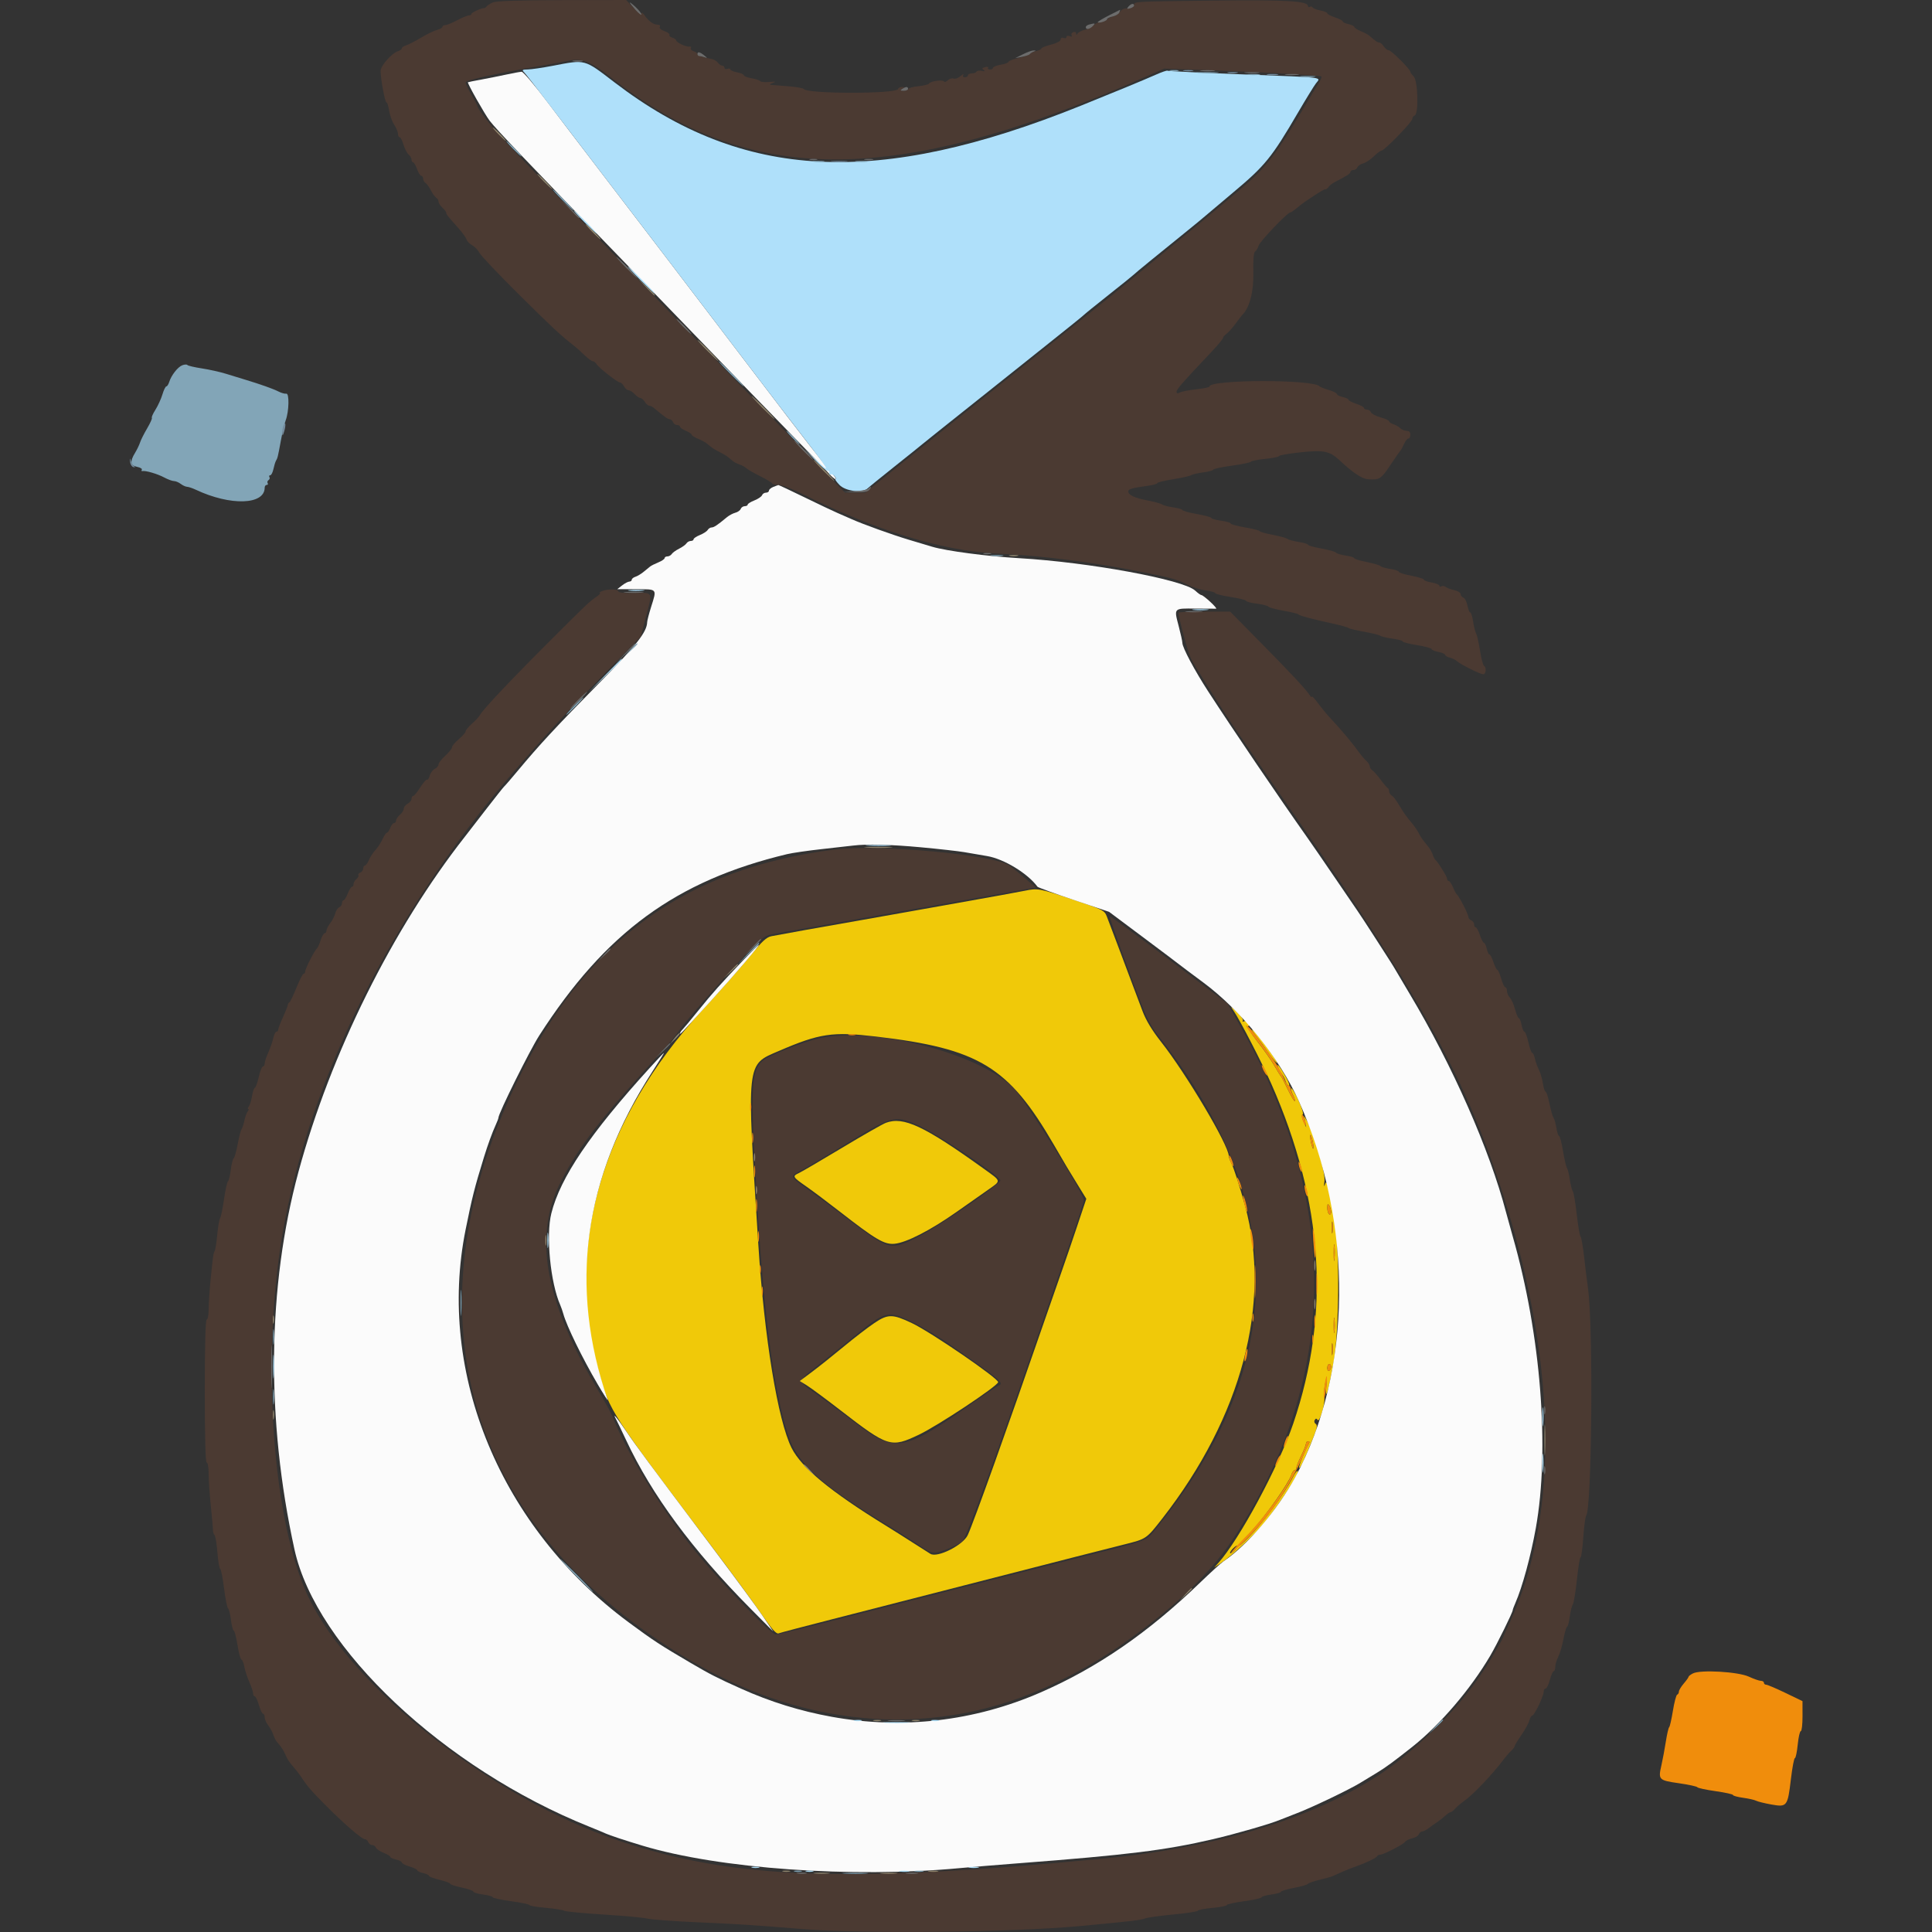 <svg id="svg" version="1.1" xmlns="http://www.w3.org/2000/svg" xmlns:xlink="http://www.w3.org/1999/xlink" width="400" height="400" viewBox="0, 0, 400,400"><rect x="0" y="0" width="400" height="400" fill="#333333" stroke="none"/><g id="svgg"><path id="path0" d="M102.000 0.516 C 101.450 0.770,100.890 1.133,100.755 1.323 C 100.621 1.513,100.401 1.667,100.267 1.665 C 99.672 1.655,97.600 2.606,97.600 2.888 C 97.600 3.059,97.357 3.200,97.060 3.200 C 96.762 3.200,95.673 3.650,94.638 4.200 C 93.604 4.750,92.497 5.200,92.179 5.200 C 91.860 5.200,91.600 5.360,91.600 5.557 C 91.600 5.753,91.105 6.037,90.500 6.189 C 89.895 6.341,88.410 7.059,87.200 7.786 C 85.990 8.512,84.595 9.230,84.100 9.380 C 83.605 9.531,83.200 9.810,83.200 10.000 C 83.200 10.190,82.835 10.462,82.390 10.603 C 81.092 11.015,78.800 13.621,78.800 14.684 C 78.800 16.347,79.704 21.200,80.013 21.200 C 80.176 21.200,80.424 21.968,80.565 22.906 C 80.706 23.845,81.175 25.150,81.608 25.806 C 82.041 26.463,82.396 27.315,82.397 27.700 C 82.399 28.085,82.552 28.400,82.737 28.400 C 82.922 28.400,83.283 29.099,83.539 29.953 C 83.794 30.806,84.273 31.728,84.602 32.002 C 84.931 32.275,85.200 32.746,85.200 33.049 C 85.200 33.352,85.344 33.600,85.520 33.600 C 85.695 33.600,86.067 34.230,86.346 35.000 C 86.624 35.770,87.020 36.400,87.226 36.400 C 87.432 36.400,87.600 36.661,87.600 36.980 C 87.600 37.299,87.825 37.704,88.101 37.880 C 88.376 38.056,88.871 38.740,89.200 39.400 C 89.529 40.060,90.024 40.744,90.299 40.920 C 90.575 41.096,90.800 41.473,90.800 41.758 C 90.800 42.043,91.160 42.602,91.600 43.000 C 92.040 43.398,92.400 43.876,92.400 44.062 C 92.400 44.403,92.527 44.564,95.000 47.341 C 95.755 48.189,96.471 49.195,96.593 49.577 C 96.714 49.959,97.240 50.501,97.763 50.780 C 98.285 51.059,98.957 51.761,99.256 52.339 C 99.555 52.917,103.157 56.722,107.260 60.795 C 114.118 67.602,116.174 69.520,118.725 71.487 C 119.234 71.879,120.251 72.785,120.985 73.500 C 121.719 74.215,122.509 74.800,122.740 74.800 C 122.971 74.800,123.304 75.050,123.480 75.356 C 123.902 76.087,127.864 79.200,128.374 79.200 C 128.593 79.200,128.965 79.560,129.200 80.000 C 129.435 80.440,129.864 80.800,130.152 80.800 C 130.440 80.800,131.002 81.160,131.400 81.600 C 131.798 82.040,132.323 82.400,132.566 82.400 C 132.809 82.400,133.232 82.760,133.507 83.200 C 133.782 83.640,134.193 84.000,134.420 84.000 C 134.648 84.000,135.051 84.184,135.317 84.408 C 137.523 86.270,138.262 86.799,138.657 86.800 C 138.909 86.800,139.218 87.070,139.345 87.400 C 139.471 87.730,139.851 88.000,140.187 88.000 C 140.524 88.000,140.800 88.158,140.800 88.351 C 140.800 88.545,141.340 88.927,142.000 89.200 C 142.660 89.473,143.200 89.833,143.200 90.000 C 143.200 90.167,143.785 90.542,144.500 90.835 C 145.215 91.127,146.019 91.554,146.286 91.783 C 147.328 92.677,147.844 93.022,149.000 93.600 C 149.660 93.930,150.419 94.380,150.686 94.600 C 150.953 94.820,151.417 95.203,151.717 95.451 C 152.016 95.699,152.652 96.026,153.128 96.177 C 153.605 96.329,154.221 96.666,154.498 96.927 C 154.774 97.189,156.039 97.920,157.309 98.553 C 158.578 99.186,159.714 99.861,159.832 100.052 C 159.950 100.243,160.580 100.400,161.232 100.400 C 161.883 100.400,164.022 101.207,165.985 102.193 C 180.942 109.704,195.003 114.039,206.200 114.590 C 215.986 115.071,226.077 116.352,236.600 118.450 C 242.514 119.629,243.932 120.027,245.850 121.047 C 246.806 121.555,248.490 122.091,249.594 122.237 C 250.697 122.383,251.600 122.638,251.600 122.803 C 251.600 122.967,253.040 123.326,254.800 123.600 C 256.560 123.874,258.000 124.235,258.000 124.403 C 258.000 124.571,258.987 124.831,260.194 124.982 C 261.400 125.133,262.481 125.407,262.595 125.592 C 262.709 125.777,264.107 126.157,265.701 126.436 C 267.296 126.716,268.690 127.057,268.800 127.194 C 269.023 127.471,271.488 128.133,276.000 129.125 C 277.650 129.488,279.090 129.891,279.200 130.020 C 279.310 130.148,280.750 130.496,282.400 130.791 C 284.050 131.087,285.584 131.468,285.810 131.639 C 286.035 131.809,287.160 132.073,288.310 132.226 C 289.459 132.378,290.400 132.635,290.400 132.797 C 290.400 132.958,291.750 133.308,293.400 133.574 C 295.050 133.840,296.400 134.205,296.400 134.385 C 296.400 134.564,297.030 134.829,297.800 134.974 C 298.570 135.118,299.200 135.389,299.200 135.575 C 299.200 135.761,299.637 136.023,300.172 136.157 C 300.707 136.291,301.382 136.626,301.672 136.902 C 302.367 137.561,306.474 139.600,307.106 139.600 C 307.675 139.600,307.781 138.159,307.236 137.822 C 307.036 137.698,306.668 136.293,306.420 134.699 C 306.171 133.104,305.810 131.511,305.617 131.159 C 305.424 130.806,305.141 129.681,304.988 128.659 C 304.835 127.636,304.570 126.800,304.399 126.800 C 304.229 126.800,303.969 126.161,303.822 125.379 C 303.676 124.597,303.296 123.858,302.978 123.736 C 302.660 123.614,302.400 123.278,302.400 122.989 C 302.400 122.700,301.815 122.338,301.100 122.186 C 300.385 122.033,299.583 121.733,299.318 121.519 C 299.052 121.306,298.647 121.247,298.418 121.389 C 298.188 121.531,298.000 121.472,298.000 121.259 C 298.000 121.045,297.280 120.749,296.400 120.600 C 295.520 120.451,294.800 120.186,294.800 120.010 C 294.800 119.834,293.630 119.470,292.200 119.200 C 290.770 118.930,289.600 118.561,289.600 118.379 C 289.600 118.198,288.788 117.927,287.795 117.778 C 286.802 117.629,285.904 117.368,285.799 117.198 C 285.693 117.028,284.436 116.655,283.004 116.371 C 281.572 116.086,280.400 115.727,280.400 115.572 C 280.400 115.417,279.594 115.170,278.609 115.022 C 277.624 114.875,276.724 114.600,276.608 114.413 C 276.492 114.226,275.138 113.847,273.599 113.572 C 272.059 113.297,270.800 112.941,270.800 112.781 C 270.800 112.622,269.945 112.364,268.900 112.208 C 267.855 112.052,266.811 111.770,266.580 111.580 C 266.348 111.390,264.953 111.005,263.480 110.726 C 262.006 110.446,260.800 110.104,260.800 109.965 C 260.800 109.827,259.450 109.482,257.800 109.200 C 256.150 108.918,254.800 108.549,254.800 108.381 C 254.800 108.213,253.900 107.951,252.800 107.800 C 251.700 107.649,250.800 107.398,250.800 107.242 C 250.800 107.087,249.450 106.719,247.800 106.426 C 246.150 106.133,244.800 105.762,244.800 105.601 C 244.800 105.440,243.963 105.194,242.940 105.054 C 241.918 104.914,240.883 104.645,240.640 104.457 C 240.398 104.269,239.050 103.895,237.645 103.626 C 234.906 103.103,233.600 102.493,233.600 101.736 C 233.600 101.250,234.403 101.022,237.700 100.570 C 238.745 100.426,239.600 100.182,239.600 100.027 C 239.600 99.871,241.085 99.508,242.900 99.220 C 244.715 98.931,246.380 98.559,246.600 98.392 C 246.820 98.226,247.945 97.963,249.100 97.807 C 250.255 97.652,251.200 97.394,251.200 97.234 C 251.200 97.073,252.914 96.707,255.008 96.420 C 257.103 96.132,258.902 95.758,259.007 95.589 C 259.111 95.420,260.458 95.155,261.998 95.000 C 263.539 94.845,264.800 94.586,264.800 94.425 C 264.800 94.263,266.748 93.919,269.128 93.661 C 274.093 93.123,275.296 93.368,277.404 95.353 C 280.033 97.828,281.995 99.137,283.200 99.220 C 285.642 99.388,285.895 99.229,287.857 96.300 C 288.926 94.705,289.894 93.310,290.008 93.200 C 290.123 93.090,290.434 92.505,290.700 91.900 C 290.965 91.295,291.367 90.800,291.591 90.800 C 291.816 90.800,292.000 90.440,292.000 90.000 C 292.000 89.477,291.733 89.200,291.229 89.200 C 290.804 89.200,290.211 88.954,289.910 88.653 C 289.609 88.352,288.966 87.980,288.481 87.826 C 287.997 87.672,287.600 87.402,287.600 87.225 C 287.600 87.048,286.802 86.680,285.826 86.407 C 284.850 86.134,283.955 85.661,283.838 85.355 C 283.721 85.050,283.349 84.800,283.013 84.800 C 282.676 84.800,282.400 84.649,282.400 84.464 C 282.400 84.279,281.680 83.890,280.800 83.600 C 279.920 83.310,279.200 82.935,279.200 82.768 C 279.200 82.600,278.660 82.345,278.000 82.200 C 277.340 82.055,276.800 81.778,276.800 81.584 C 276.800 81.391,276.035 81.009,275.100 80.736 C 274.165 80.462,273.310 80.125,273.200 79.986 C 272.034 78.515,250.400 78.551,250.400 80.025 C 250.400 80.180,249.185 80.436,247.700 80.595 C 246.215 80.753,244.685 81.050,244.300 81.255 C 243.797 81.523,243.600 81.478,243.600 81.094 C 243.600 80.584,244.804 79.208,250.616 73.073 C 252.037 71.573,253.200 70.188,253.200 69.996 C 253.200 69.803,253.523 69.410,253.918 69.123 C 254.313 68.835,255.167 67.880,255.816 67.000 C 256.465 66.120,257.088 65.310,257.202 65.200 C 258.700 63.748,259.579 60.403,259.491 56.487 C 259.432 53.805,259.555 52.274,259.846 52.087 C 260.091 51.929,260.427 51.369,260.591 50.842 C 260.874 49.936,266.543 44.001,267.126 44.000 C 267.277 43.999,267.878 43.594,268.463 43.100 C 269.047 42.605,269.857 41.978,270.263 41.707 C 273.384 39.622,274.079 39.200,274.398 39.200 C 274.597 39.200,274.904 38.971,275.080 38.692 C 275.256 38.412,275.850 37.953,276.400 37.672 C 278.863 36.413,279.600 35.931,279.600 35.578 C 279.600 35.370,279.876 35.200,280.213 35.200 C 280.549 35.200,280.922 34.946,281.041 34.636 C 281.161 34.326,281.691 33.963,282.221 33.831 C 282.751 33.698,283.734 33.051,284.406 32.394 C 285.078 31.737,285.796 31.200,286.002 31.200 C 286.606 31.200,292.400 25.252,292.400 24.632 C 292.400 24.321,292.625 23.991,292.900 23.899 C 293.748 23.616,293.577 16.719,292.700 15.843 C 292.315 15.458,292.000 15.020,292.000 14.870 C 292.000 14.351,288.036 10.400,287.515 10.400 C 287.228 10.400,286.768 10.040,286.493 9.600 C 286.218 9.160,285.807 8.800,285.580 8.800 C 285.201 8.800,284.904 8.599,283.486 7.383 C 283.219 7.154,282.415 6.727,281.700 6.435 C 280.985 6.142,280.400 5.759,280.400 5.583 C 280.400 5.407,279.860 5.145,279.200 5.000 C 278.540 4.855,278.000 4.600,278.000 4.432 C 278.000 4.265,277.280 3.890,276.400 3.600 C 275.520 3.310,274.800 2.929,274.800 2.754 C 274.800 2.579,274.168 2.318,273.396 2.173 C 272.623 2.028,271.891 1.747,271.768 1.548 C 271.645 1.349,271.377 1.291,271.172 1.417 C 270.968 1.544,270.800 1.469,270.800 1.252 C 270.800 0.201,266.343 -0.056,251.200 0.123 C 234.395 0.321,234.800 0.298,234.800 1.067 C 234.800 1.360,234.485 1.627,234.100 1.661 C 233.715 1.694,233.160 1.741,232.866 1.764 C 232.572 1.787,232.121 2.093,231.864 2.445 C 231.607 2.796,230.948 3.224,230.398 3.396 C 229.849 3.567,229.302 3.859,229.183 4.044 C 229.063 4.229,228.523 4.430,227.983 4.490 C 227.442 4.551,226.730 4.886,226.400 5.236 C 226.070 5.586,225.262 6.005,224.604 6.168 C 223.946 6.330,223.274 6.674,223.110 6.932 C 222.886 7.284,222.811 7.279,222.806 6.913 C 222.803 6.644,222.531 6.528,222.202 6.654 C 221.874 6.781,221.723 7.076,221.868 7.310 C 222.033 7.577,221.883 7.641,221.466 7.481 C 221.099 7.340,220.800 7.418,220.800 7.655 C 220.800 7.892,220.530 7.982,220.200 7.855 C 219.846 7.719,219.600 7.851,219.600 8.176 C 219.600 8.501,218.783 8.936,217.600 9.239 C 216.500 9.521,215.600 9.883,215.600 10.044 C 215.600 10.205,215.060 10.455,214.400 10.600 C 213.740 10.745,213.200 11.001,213.200 11.168 C 213.200 11.336,212.210 11.694,211.000 11.965 C 209.790 12.236,208.800 12.609,208.800 12.794 C 208.800 12.978,208.080 13.251,207.200 13.400 C 206.320 13.549,205.600 13.834,205.600 14.035 C 205.600 14.236,205.319 14.400,204.976 14.400 C 204.633 14.400,204.454 14.237,204.577 14.037 C 204.700 13.838,204.426 13.773,203.967 13.893 C 203.316 14.063,203.250 14.194,203.666 14.490 C 204.047 14.761,203.943 14.813,203.300 14.672 C 202.806 14.564,202.300 14.638,202.177 14.838 C 202.054 15.037,201.603 15.200,201.176 15.200 C 200.749 15.200,200.400 15.380,200.400 15.600 C 200.400 15.820,200.119 16.000,199.776 16.000 C 199.388 16.000,199.263 15.811,199.445 15.500 C 199.606 15.225,199.353 15.337,198.884 15.749 C 198.414 16.160,197.758 16.393,197.426 16.266 C 197.095 16.138,196.559 16.298,196.237 16.620 C 195.915 16.942,195.557 17.055,195.443 16.870 C 195.180 16.444,192.682 16.783,192.355 17.290 C 192.220 17.498,191.230 17.751,190.155 17.850 C 189.080 17.950,188.140 18.204,188.067 18.416 C 187.993 18.627,187.543 18.797,187.067 18.794 C 186.360 18.789,186.311 18.716,186.800 18.400 C 187.319 18.065,187.310 18.011,186.733 18.006 C 186.367 18.003,186.001 18.197,185.921 18.437 C 185.579 19.463,167.062 19.458,166.416 18.432 C 166.297 18.244,164.850 17.986,163.200 17.859 C 161.550 17.732,159.930 17.604,159.600 17.574 C 159.270 17.545,159.450 17.361,160.000 17.167 C 160.796 16.885,160.653 16.845,159.300 16.969 C 158.365 17.054,157.509 16.977,157.398 16.797 C 157.287 16.617,156.477 16.348,155.598 16.200 C 154.719 16.051,154.000 15.774,154.000 15.583 C 154.000 15.392,153.370 15.118,152.600 14.974 C 151.830 14.829,151.200 14.557,151.200 14.368 C 151.200 14.179,150.930 14.129,150.600 14.255 C 150.270 14.382,150.000 14.286,150.000 14.043 C 150.000 13.799,149.795 13.600,149.544 13.600 C 149.293 13.600,148.888 13.328,148.644 12.995 C 148.400 12.663,147.840 12.320,147.400 12.233 C 145.405 11.839,144.400 11.488,144.400 11.184 C 144.400 11.002,144.037 10.739,143.594 10.598 C 143.151 10.457,142.899 10.163,143.034 9.944 C 143.170 9.726,143.037 9.590,142.740 9.642 C 142.079 9.760,140.000 8.789,140.000 8.363 C 140.000 8.193,139.637 7.939,139.194 7.798 C 138.751 7.657,138.481 7.393,138.594 7.210 C 138.707 7.027,138.246 6.685,137.570 6.449 C 136.893 6.214,136.454 5.836,136.594 5.610 C 136.733 5.385,136.657 5.177,136.424 5.150 C 136.191 5.122,135.865 5.073,135.700 5.040 C 135.038 4.906,134.116 4.148,133.476 3.211 C 133.104 2.667,132.800 2.471,132.800 2.776 C 132.800 3.081,132.087 2.581,131.216 1.665 L 129.632 0.000 116.316 0.027 C 107.147 0.046,102.689 0.198,102.000 0.516 M126.111 15.740 C 155.106 38.822,185.312 38.766,238.022 15.532 L 241.043 14.200 249.022 14.481 C 260.344 14.879,273.326 15.593,273.564 15.831 C 273.675 15.942,273.454 16.520,273.073 17.116 C 272.693 17.712,271.096 20.360,269.525 23.000 C 264.153 32.030,261.997 34.804,257.200 38.859 C 251.534 43.649,248.140 46.457,238.014 54.733 C 234.156 57.886,230.640 60.768,230.200 61.138 C 229.760 61.508,222.200 67.555,213.400 74.576 C 204.600 81.597,196.604 87.984,195.630 88.771 C 194.657 89.557,190.546 92.855,186.494 96.100 L 179.128 102.000 177.039 102.000 L 174.950 102.000 168.975 95.891 C 153.416 79.982,112.781 37.939,104.781 29.473 C 101.984 26.513,98.841 22.534,98.813 21.918 C 98.806 21.762,98.260 20.719,97.600 19.600 C 96.940 18.481,96.400 17.345,96.400 17.077 C 96.400 16.591,102.024 15.347,112.200 13.581 C 114.840 13.123,117.270 12.680,117.600 12.597 C 120.218 11.941,122.310 12.713,126.111 15.740 M124.600 122.400 C 124.160 122.589,123.975 122.756,124.189 122.772 C 124.403 122.787,124.133 123.109,123.589 123.486 C 121.910 124.651,121.761 124.791,113.876 132.666 C 105.775 140.758,100.066 146.802,99.400 147.995 C 99.180 148.389,98.415 149.221,97.700 149.845 C 96.985 150.468,96.400 151.177,96.400 151.420 C 96.400 151.662,95.770 152.386,95.000 153.028 C 94.230 153.670,93.600 154.417,93.600 154.688 C 93.600 154.959,92.970 155.754,92.200 156.455 C 91.430 157.155,90.800 157.963,90.800 158.250 C 90.800 158.537,90.442 158.963,90.005 159.197 C 89.567 159.432,89.098 160.067,88.962 160.609 C 88.826 161.151,88.585 161.514,88.425 161.416 C 88.266 161.317,87.629 162.039,87.010 163.018 C 86.391 163.998,85.730 164.800,85.542 164.800 C 85.354 164.800,85.200 165.064,85.200 165.386 C 85.200 165.708,84.840 166.165,84.400 166.400 C 83.960 166.635,83.600 167.094,83.600 167.418 C 83.600 167.742,83.240 168.316,82.800 168.693 C 82.360 169.070,82.000 169.608,82.000 169.889 C 82.000 170.170,81.816 170.400,81.590 170.400 C 81.365 170.400,81.009 170.850,80.800 171.400 C 80.591 171.950,80.279 172.400,80.108 172.400 C 79.936 172.400,79.537 172.985,79.220 173.700 C 78.904 174.415,78.237 175.440,77.739 175.979 C 77.240 176.517,76.623 177.462,76.367 178.079 C 76.112 178.695,75.745 179.200,75.551 179.200 C 75.358 179.200,75.200 179.476,75.200 179.813 C 75.200 180.149,74.931 180.528,74.602 180.654 C 74.274 180.781,74.092 181.025,74.198 181.197 C 74.304 181.369,74.123 181.732,73.796 182.004 C 73.468 182.276,73.200 182.746,73.200 183.049 C 73.200 183.352,73.054 183.600,72.875 183.600 C 72.696 183.600,72.302 184.230,72.000 185.000 C 71.698 185.770,71.304 186.400,71.125 186.400 C 70.946 186.400,70.800 186.676,70.800 187.013 C 70.800 187.349,70.546 187.722,70.236 187.841 C 69.926 187.961,69.555 188.526,69.411 189.097 C 69.268 189.669,68.802 190.580,68.375 191.122 C 67.949 191.664,67.600 192.354,67.600 192.654 C 67.600 192.954,67.434 193.200,67.231 193.200 C 67.028 193.200,66.642 193.875,66.373 194.700 C 66.104 195.525,65.756 196.290,65.599 196.400 C 65.152 196.713,63.200 200.535,63.200 201.097 C 63.200 201.374,63.049 201.600,62.864 201.600 C 62.679 201.600,62.007 202.905,61.371 204.500 C 60.734 206.095,60.076 207.460,59.907 207.533 C 59.738 207.607,59.600 207.826,59.600 208.021 C 59.600 208.217,59.150 209.360,58.600 210.563 C 58.050 211.765,57.600 212.940,57.600 213.174 C 57.600 213.408,57.434 213.600,57.232 213.600 C 57.029 213.600,56.739 214.185,56.586 214.900 C 56.434 215.615,55.970 216.955,55.555 217.878 C 55.140 218.801,54.800 219.836,54.800 220.178 C 54.800 220.520,54.633 220.800,54.429 220.800 C 54.224 220.800,53.836 221.790,53.565 223.000 C 53.294 224.210,52.937 225.200,52.772 225.200 C 52.606 225.200,52.344 225.965,52.190 226.900 C 52.036 227.835,51.728 228.825,51.506 229.100 C 51.284 229.375,51.236 229.600,51.400 229.600 C 51.564 229.600,51.517 229.825,51.295 230.100 C 51.074 230.375,50.761 231.230,50.600 232.000 C 50.439 232.770,50.172 233.580,50.007 233.800 C 49.841 234.020,49.481 235.417,49.206 236.905 C 48.932 238.393,48.561 239.701,48.382 239.811 C 48.203 239.922,47.932 241.002,47.781 242.212 C 47.630 243.421,47.366 244.497,47.195 244.603 C 47.024 244.709,46.657 246.372,46.380 248.298 C 46.102 250.224,45.739 251.980,45.572 252.200 C 45.405 252.420,45.140 253.950,44.982 255.600 C 44.825 257.250,44.590 258.780,44.460 259.000 C 44.160 259.505,44.129 259.722,43.620 264.769 C 43.389 267.063,43.200 269.898,43.200 271.069 C 43.200 272.241,43.020 273.200,42.800 273.200 C 42.541 273.200,42.400 278.400,42.400 288.000 C 42.400 297.600,42.541 302.800,42.800 302.800 C 43.021 302.800,43.200 303.853,43.200 305.158 C 43.200 306.454,43.397 309.379,43.638 311.658 C 43.878 313.936,44.081 316.208,44.088 316.707 C 44.094 317.206,44.241 317.702,44.414 317.809 C 44.587 317.916,44.856 319.532,45.012 321.401 C 45.167 323.271,45.424 324.800,45.583 324.800 C 45.741 324.800,46.100 326.602,46.381 328.805 C 46.662 331.007,47.038 332.900,47.218 333.011 C 47.397 333.122,47.667 334.200,47.818 335.406 C 47.969 336.613,48.227 337.600,48.391 337.600 C 48.556 337.600,48.908 338.950,49.174 340.600 C 49.440 342.250,49.805 343.600,49.985 343.600 C 50.164 343.600,50.437 344.275,50.592 345.100 C 50.746 345.925,51.216 347.355,51.636 348.278 C 52.056 349.201,52.400 350.236,52.400 350.578 C 52.400 350.920,52.557 351.200,52.748 351.200 C 52.939 351.200,53.323 352.010,53.600 353.000 C 53.877 353.990,54.261 354.800,54.452 354.800 C 54.643 354.800,54.800 355.136,54.800 355.546 C 54.800 355.956,55.135 356.721,55.545 357.246 C 55.955 357.771,56.428 358.642,56.598 359.181 C 56.767 359.721,57.107 360.390,57.353 360.667 C 58.273 361.707,58.619 362.230,59.101 363.315 C 59.574 364.379,59.829 364.750,61.200 366.364 C 61.530 366.752,61.980 367.344,62.200 367.679 C 63.595 369.802,64.567 370.931,67.628 373.983 C 71.553 377.896,74.942 380.800,75.584 380.800 C 75.827 380.800,76.129 381.070,76.255 381.400 C 76.382 381.730,76.742 382.000,77.055 382.000 C 77.369 382.000,77.717 382.239,77.829 382.532 C 77.941 382.824,78.656 383.308,79.417 383.607 C 80.177 383.905,80.800 384.281,80.800 384.443 C 80.800 384.604,81.340 384.855,82.000 385.000 C 82.660 385.145,83.200 385.422,83.200 385.616 C 83.200 385.809,83.920 386.184,84.800 386.447 C 85.680 386.711,86.400 387.064,86.400 387.232 C 86.400 387.399,86.940 387.655,87.600 387.800 C 88.260 387.945,88.800 388.201,88.800 388.368 C 88.800 388.535,89.790 388.910,91.000 389.200 C 92.210 389.490,93.200 389.854,93.200 390.009 C 93.200 390.164,94.280 390.520,95.600 390.800 C 96.920 391.080,98.000 391.459,98.000 391.641 C 98.000 391.823,98.900 392.092,100.000 392.238 C 101.100 392.384,102.000 392.637,102.000 392.801 C 102.000 392.965,103.710 393.334,105.800 393.621 C 107.890 393.908,109.600 394.267,109.600 394.420 C 109.600 394.572,111.082 394.826,112.893 394.984 C 114.704 395.142,116.459 395.417,116.793 395.595 C 117.127 395.774,120.820 396.131,125.000 396.389 C 129.180 396.647,133.230 397.021,134.000 397.220 C 134.770 397.420,139.450 397.766,144.400 397.990 C 153.793 398.414,154.370 398.451,166.419 399.410 C 178.877 400.401,209.620 400.064,223.400 398.786 C 233.826 397.819,236.258 397.537,237.000 397.212 C 237.440 397.018,240.095 396.642,242.900 396.375 C 245.705 396.109,248.000 395.756,248.000 395.592 C 248.000 395.428,249.350 395.167,251.000 395.013 C 252.650 394.858,254.000 394.593,254.000 394.423 C 254.000 394.253,255.620 393.892,257.600 393.622 C 259.580 393.351,261.200 392.989,261.200 392.816 C 261.200 392.644,262.100 392.384,263.200 392.238 C 264.300 392.092,265.200 391.840,265.200 391.677 C 265.200 391.515,266.410 391.153,267.888 390.873 C 269.366 390.592,270.671 390.217,270.788 390.039 C 270.905 389.862,271.990 389.482,273.200 389.196 C 274.410 388.910,275.670 388.551,276.000 388.397 C 277.745 387.585,279.552 386.833,280.800 386.400 C 282.799 385.707,284.977 384.651,285.133 384.300 C 285.207 384.135,285.474 384.000,285.728 384.000 C 286.428 384.000,290.558 381.873,290.902 381.335 C 291.069 381.075,291.729 380.747,292.369 380.607 C 293.009 380.466,293.633 380.092,293.754 379.776 C 293.876 379.459,294.177 379.200,294.424 379.200 C 294.672 379.200,295.286 378.885,295.791 378.500 C 296.295 378.115,297.118 377.530,297.620 377.200 C 298.121 376.870,298.862 376.285,299.266 375.900 C 299.670 375.515,300.140 375.200,300.311 375.200 C 300.482 375.200,300.897 374.885,301.233 374.500 C 301.570 374.115,302.350 373.440,302.969 373.000 C 305.102 371.481,308.851 367.544,311.486 364.055 C 311.879 363.535,312.515 362.820,312.900 362.466 C 313.285 362.112,313.600 361.680,313.600 361.507 C 313.600 361.334,314.224 360.304,314.987 359.219 C 315.749 358.134,316.489 356.786,316.630 356.223 C 316.771 355.660,317.042 355.200,317.232 355.200 C 317.662 355.200,319.600 351.159,319.600 350.261 C 319.600 349.898,319.781 349.600,320.002 349.600 C 320.222 349.600,320.620 348.790,320.884 347.800 C 321.149 346.810,321.509 346.000,321.683 346.000 C 321.857 346.000,322.001 345.595,322.002 345.100 C 322.004 344.605,322.279 343.675,322.613 343.034 C 322.947 342.393,323.437 340.728,323.702 339.334 C 323.966 337.940,324.305 336.800,324.454 336.800 C 324.603 336.800,324.852 335.855,325.007 334.700 C 325.163 333.545,325.445 332.407,325.636 332.170 C 325.826 331.934,326.205 329.639,326.478 327.070 C 326.750 324.502,327.095 322.400,327.244 322.400 C 327.392 322.400,327.643 320.555,327.801 318.300 C 327.959 316.045,328.231 314.020,328.405 313.800 C 329.579 312.316,329.887 274.615,328.788 266.800 C 328.587 265.370,328.219 262.400,327.970 260.200 C 327.721 258.000,327.389 256.110,327.232 256.000 C 327.076 255.890,326.722 253.824,326.447 251.409 C 326.172 248.993,325.801 246.833,325.624 246.609 C 325.446 246.384,325.171 245.300,325.013 244.200 C 324.855 243.100,324.588 242.020,324.421 241.800 C 324.254 241.580,323.885 240.005,323.602 238.300 C 323.319 236.595,322.955 235.200,322.795 235.200 C 322.634 235.200,322.381 234.444,322.234 233.520 C 322.086 232.596,321.820 231.651,321.642 231.420 C 321.465 231.189,321.088 229.875,320.805 228.500 C 320.522 227.125,320.156 226.000,319.991 226.000 C 319.826 226.000,319.575 225.230,319.434 224.289 C 319.293 223.349,318.930 222.101,318.627 221.516 C 318.323 220.932,317.954 219.902,317.806 219.227 C 317.658 218.552,317.399 218.000,317.232 218.000 C 317.064 218.000,316.706 217.010,316.435 215.800 C 316.164 214.590,315.796 213.600,315.616 213.600 C 315.436 213.600,315.171 212.970,315.026 212.200 C 314.882 211.430,314.629 210.800,314.465 210.800 C 314.300 210.800,313.945 209.973,313.675 208.963 C 313.404 207.953,312.917 206.860,312.592 206.535 C 312.266 206.209,312.000 205.596,312.000 205.171 C 312.000 204.747,311.843 204.400,311.652 204.400 C 311.461 204.400,311.077 203.590,310.800 202.600 C 310.523 201.610,310.168 200.800,310.012 200.800 C 309.856 200.800,309.490 200.080,309.200 199.200 C 308.910 198.320,308.535 197.600,308.368 197.600 C 308.200 197.600,307.945 197.060,307.800 196.400 C 307.655 195.740,307.400 195.200,307.232 195.200 C 307.065 195.200,306.690 194.480,306.400 193.600 C 306.110 192.720,305.721 192.000,305.536 192.000 C 305.351 192.000,305.200 191.724,305.200 191.387 C 305.200 191.051,304.930 190.671,304.600 190.545 C 304.270 190.418,304.000 190.090,304.000 189.817 C 304.000 189.265,302.080 185.515,301.636 185.200 C 301.481 185.090,301.118 184.415,300.829 183.700 C 300.540 182.985,300.145 182.400,299.951 182.400 C 299.758 182.400,299.600 182.185,299.600 181.922 C 299.600 181.478,297.713 178.452,297.155 178.000 C 297.019 177.890,296.788 177.416,296.642 176.948 C 296.496 176.479,296.025 175.669,295.596 175.148 C 294.369 173.659,294.232 173.462,293.684 172.400 C 293.401 171.850,292.681 170.830,292.084 170.134 C 291.488 169.437,290.690 168.357,290.311 167.734 C 288.941 165.477,288.592 164.995,288.100 164.680 C 287.825 164.504,287.600 164.114,287.600 163.813 C 287.600 163.513,287.465 163.207,287.300 163.133 C 287.135 163.060,286.470 162.280,285.822 161.400 C 285.174 160.520,284.409 159.656,284.122 159.480 C 283.835 159.304,283.600 158.939,283.600 158.669 C 283.600 158.399,283.285 157.894,282.900 157.547 C 282.515 157.199,281.851 156.428,281.425 155.832 C 279.982 153.816,277.682 151.074,275.394 148.643 C 274.730 147.938,273.605 146.569,272.894 145.602 C 272.182 144.634,271.597 144.013,271.594 144.221 C 271.591 144.430,271.419 144.333,271.213 144.007 C 270.442 142.788,267.615 139.746,261.247 133.283 L 254.693 126.632 249.348 126.616 C 246.408 126.607,244.002 126.719,244.001 126.865 C 243.997 127.874,246.004 135.265,246.590 136.400 C 247.449 138.062,253.472 147.590,255.821 151.000 C 256.729 152.320,259.131 155.830,261.158 158.800 C 263.185 161.770,266.537 166.630,268.608 169.600 C 293.032 204.626,302.841 222.229,310.189 244.224 C 322.334 280.580,323.176 313.089,312.564 335.936 C 311.814 337.550,311.200 338.929,311.200 339.001 C 311.200 339.072,310.442 340.451,309.515 342.065 C 305.010 349.913,299.436 356.341,291.000 363.414 C 277.762 374.513,255.426 382.180,228.800 384.765 C 175.519 389.936,151.882 389.081,128.200 381.125 C 101.814 372.261,72.907 349.583,63.848 330.640 C 56.461 315.195,54.045 281.819,58.429 255.800 C 63.786 224.011,81.183 188.990,105.806 160.430 C 112.807 152.310,116.141 148.701,125.231 139.402 L 132.662 131.800 133.766 127.600 C 135.130 122.410,135.265 122.675,131.300 122.770 C 129.189 122.821,128.000 122.696,128.000 122.425 C 128.000 121.924,125.747 121.907,124.600 122.400 M173.000 175.869 C 141.631 179.771,120.926 194.971,106.824 224.452 C 83.661 272.875,96.916 316.689,142.922 343.765 C 167.472 358.213,194.352 359.935,218.153 348.585 C 224.783 345.424,229.499 342.583,235.504 338.135 C 244.847 331.215,251.119 324.986,255.524 318.258 C 277.051 285.372,277.582 249.599,257.087 213.000 L 254.175 207.800 242.044 198.677 C 235.372 193.659,229.841 189.626,229.753 189.714 C 229.601 189.866,234.268 202.718,236.829 209.200 C 237.481 210.850,238.663 213.010,239.455 214.000 C 266.924 248.305,266.939 282.467,239.500 316.286 C 237.153 319.178,238.411 318.688,223.800 322.403 C 213.049 325.137,205.907 326.963,189.400 331.199 C 164.930 337.480,161.251 338.400,160.618 338.400 C 159.598 338.400,149.501 327.970,143.891 321.120 C 137.104 312.833,129.876 301.049,126.788 293.235 C 126.492 292.484,125.262 290.234,124.057 288.235 C 112.790 269.553,110.308 255.879,116.139 244.600 C 120.014 237.104,124.192 231.740,137.629 217.006 C 138.635 215.902,139.892 214.370,140.422 213.600 C 141.910 211.440,150.314 201.842,154.471 197.554 C 158.167 193.741,158.223 193.703,160.800 193.248 C 170.211 191.587,179.518 189.934,182.600 189.377 C 184.580 189.019,192.554 187.608,200.320 186.241 L 214.441 183.756 212.120 181.746 C 210.844 180.640,209.350 179.451,208.800 179.103 C 205.341 176.913,181.743 174.782,173.000 175.869 M168.800 215.175 C 166.050 215.918,161.599 217.610,159.105 218.861 C 155.490 220.675,155.241 223.210,156.526 245.200 C 158.105 272.240,160.145 288.031,163.263 297.367 C 165.187 303.127,170.133 307.520,184.466 316.200 C 186.283 317.300,188.911 318.977,190.306 319.927 C 192.457 321.391,193.036 321.612,194.106 321.377 C 195.611 321.046,198.347 319.842,199.237 319.118 C 200.030 318.474,206.014 302.104,215.802 273.800 C 217.628 268.520,220.309 260.780,221.760 256.600 C 223.211 252.420,224.398 248.772,224.399 248.493 C 224.402 247.185,212.501 228.136,210.037 225.505 C 202.991 217.983,179.856 212.187,168.800 215.175 M190.000 232.932 C 193.916 234.657,206.680 243.201,207.119 244.390 C 207.341 244.994,194.624 253.764,190.451 255.885 C 184.228 259.047,184.328 259.072,175.000 251.995 C 171.920 249.658,168.185 246.888,166.700 245.838 C 163.466 243.552,163.468 243.562,166.031 242.222 C 167.147 241.638,170.882 239.432,174.331 237.321 C 184.745 230.943,185.198 230.816,190.000 232.932 M188.982 273.771 C 190.972 274.745,194.234 276.680,196.231 278.071 C 207.418 285.863,208.041 286.392,206.668 286.919 C 206.375 287.031,203.904 288.695,201.176 290.617 C 187.070 300.554,185.308 300.862,177.327 294.784 C 174.727 292.803,171.033 290.062,169.117 288.692 C 164.853 285.642,164.748 286.346,170.100 282.088 C 172.575 280.118,175.770 277.553,177.200 276.387 C 183.335 271.386,183.867 271.268,188.982 273.771 " stroke="none" fill="#4b3a32" fill-rule="evenodd"></path><path id="path1" d="M212.200 184.415 C 211.320 184.595,209.070 185.015,207.200 185.348 C 205.330 185.681,199.660 186.698,194.600 187.607 C 189.540 188.517,182.430 189.780,178.800 190.415 C 169.784 191.991,161.266 193.516,159.704 193.834 C 158.689 194.041,157.768 194.891,155.460 197.749 C 153.839 199.757,149.330 204.866,145.440 209.103 C 124.237 232.195,116.768 258.426,124.028 284.301 C 126.243 292.195,126.534 292.643,147.226 320.000 C 151.303 325.390,155.972 331.740,157.603 334.111 C 159.771 337.264,160.733 338.355,161.183 338.175 C 161.523 338.040,166.570 336.709,172.400 335.218 C 178.230 333.727,189.120 330.935,196.600 329.014 C 222.399 322.387,228.614 320.797,232.800 319.753 C 237.352 318.617,237.339 318.626,240.635 314.400 C 257.101 293.289,263.306 269.836,257.771 249.630 C 256.653 245.548,255.448 241.812,254.923 240.800 C 254.638 240.250,254.404 239.587,254.402 239.326 C 254.391 237.128,245.606 222.321,240.387 215.704 C 238.549 213.373,237.271 211.263,236.569 209.400 C 235.989 207.860,235.105 205.520,234.605 204.200 C 234.105 202.880,232.786 199.370,231.674 196.400 C 230.562 193.430,229.422 190.417,229.140 189.705 C 228.652 188.471,228.313 188.304,222.014 186.205 C 215.173 183.924,214.868 183.869,212.200 184.415 M255.483 209.400 C 256.768 211.291,261.371 220.222,263.214 224.400 C 274.024 248.909,275.510 271.957,267.751 294.746 C 264.735 303.604,256.628 318.697,252.269 323.571 L 251.400 324.542 252.800 323.599 C 255.343 321.886,259.928 317.604,261.920 315.082 C 265.492 310.560,269.080 304.947,268.665 304.531 C 268.552 304.418,268.150 304.927,267.772 305.663 C 265.841 309.424,261.556 315.244,258.375 318.425 C 255.656 321.144,256.204 320.140,259.206 316.900 C 262.065 313.816,266.855 307.017,267.379 305.300 C 267.530 304.805,267.822 304.400,268.027 304.400 C 268.232 304.400,268.402 304.175,268.404 303.900 C 268.406 303.625,268.850 302.500,269.391 301.400 C 269.932 300.300,270.381 299.175,270.387 298.900 C 270.394 298.625,270.591 298.400,270.824 298.400 C 271.057 298.400,271.173 298.535,271.082 298.700 C 270.143 300.406,268.788 303.722,268.961 303.894 C 269.180 304.113,269.973 302.429,271.894 297.660 C 272.690 295.684,272.804 295.050,272.407 294.805 C 272.127 294.631,272.033 294.270,272.199 294.002 C 272.422 293.640,272.573 293.633,272.784 293.974 C 273.202 294.650,274.412 290.577,274.175 289.291 C 274.064 288.691,274.153 287.390,274.372 286.400 C 274.768 284.613,274.769 284.618,274.599 287.000 C 274.363 290.299,274.928 288.475,276.086 282.200 C 277.278 275.741,277.388 258.445,276.276 252.400 C 274.916 245.010,274.668 244.101,274.322 245.209 C 274.118 245.863,274.082 245.612,274.216 244.472 C 274.420 242.728,272.105 234.776,270.614 232.105 L 269.997 231.000 270.216 232.200 L 270.434 233.400 269.880 232.200 C 269.547 231.480,269.476 230.901,269.703 230.752 C 269.917 230.611,269.539 229.332,268.828 227.797 C 268.139 226.309,267.472 225.194,267.346 225.321 C 267.220 225.447,267.392 226.101,267.728 226.775 C 268.064 227.449,268.217 228.000,268.069 227.999 C 267.921 227.999,267.261 226.874,266.602 225.499 C 265.943 224.125,265.304 222.910,265.183 222.800 C 265.061 222.690,264.448 221.700,263.820 220.600 C 263.191 219.500,261.611 217.255,260.308 215.610 C 259.005 213.966,258.140 212.553,258.386 212.471 C 258.712 212.363,258.708 212.171,258.371 211.766 C 258.117 211.459,257.722 211.325,257.493 211.466 C 257.264 211.608,257.187 211.544,257.323 211.325 C 257.458 211.106,256.916 210.313,256.118 209.563 C 254.675 208.207,254.672 208.206,255.483 209.400 M260.016 214.400 C 260.787 215.390,261.938 216.973,262.575 217.918 C 263.643 219.501,264.995 220.889,264.177 219.562 C 262.913 217.511,260.319 214.058,259.542 213.393 C 258.964 212.898,259.143 213.278,260.016 214.400 M181.347 214.602 C 202.682 217.097,208.809 220.823,218.185 237.000 C 220.693 241.327,221.013 241.864,223.355 245.671 L 224.911 248.200 222.980 253.971 C 221.918 257.146,220.471 261.376,219.764 263.371 C 219.057 265.367,217.453 269.970,216.199 273.600 C 208.727 295.237,201.518 315.368,200.362 317.830 C 199.380 319.921,194.096 322.575,192.638 321.711 C 192.397 321.568,190.760 320.527,189.000 319.396 C 187.240 318.266,184.653 316.634,183.250 315.770 C 171.947 308.808,165.931 303.844,163.896 299.800 C 161.049 294.144,158.237 276.987,157.011 257.800 C 154.550 219.262,154.414 220.541,161.284 217.578 C 169.694 213.950,172.376 213.552,181.347 214.602 M264.637 221.000 C 264.794 221.440,265.143 222.070,265.413 222.400 C 265.684 222.730,266.029 223.405,266.180 223.900 C 266.330 224.395,266.639 224.800,266.865 224.800 C 267.091 224.800,266.785 223.945,266.185 222.900 C 264.905 220.672,264.222 219.834,264.637 221.000 M183.400 232.471 C 182.740 232.718,178.643 235.058,174.295 237.671 C 169.947 240.284,165.942 242.626,165.395 242.875 C 164.002 243.510,164.088 243.667,166.900 245.627 C 168.275 246.585,171.380 248.912,173.800 250.798 C 181.344 256.676,183.098 257.707,185.216 257.506 C 187.672 257.273,192.649 254.718,198.049 250.919 C 200.488 249.204,203.455 247.118,204.642 246.284 C 207.327 244.397,207.377 244.628,203.719 242.000 C 191.338 233.105,187.060 231.099,183.400 232.471 M271.920 237.400 C 271.920 238.033,271.854 237.992,271.600 237.200 C 271.424 236.650,271.280 235.840,271.280 235.400 C 271.280 234.767,271.346 234.808,271.600 235.600 C 271.776 236.150,271.920 236.960,271.920 237.400 M275.594 250.924 C 275.597 251.322,275.420 251.536,275.200 251.400 C 274.980 251.264,274.803 250.668,274.806 250.076 C 274.811 249.234,274.897 249.131,275.200 249.600 C 275.413 249.930,275.591 250.526,275.594 250.924 M275.887 255.095 C 275.795 255.703,275.717 255.300,275.714 254.200 C 275.711 253.100,275.787 252.603,275.882 253.095 C 275.977 253.586,275.979 254.486,275.887 255.095 M276.292 260.691 C 276.205 261.521,276.133 260.940,276.131 259.400 C 276.129 257.860,276.200 257.181,276.289 257.891 C 276.377 258.601,276.379 259.861,276.292 260.691 M276.289 275.700 C 276.201 276.415,276.128 275.830,276.128 274.400 C 276.128 272.970,276.201 272.385,276.289 273.100 C 276.378 273.815,276.378 274.985,276.289 275.700 M181.000 273.939 C 179.680 274.828,176.814 277.034,174.632 278.842 C 172.450 280.650,169.521 282.983,168.125 284.027 L 165.585 285.926 167.049 286.830 C 167.854 287.328,170.963 289.629,173.956 291.943 C 183.913 299.641,184.432 299.803,190.257 297.037 C 194.164 295.182,206.411 287.067,206.652 286.173 C 206.843 285.469,192.753 275.810,188.800 273.935 C 184.782 272.029,183.838 272.029,181.000 273.939 M275.887 280.295 C 275.795 280.903,275.717 280.500,275.714 279.400 C 275.711 278.300,275.787 277.803,275.882 278.295 C 275.977 278.786,275.979 279.686,275.887 280.295 M275.600 282.976 C 275.600 283.293,275.420 283.664,275.200 283.800 C 274.980 283.936,274.800 283.677,274.800 283.224 C 274.800 282.771,274.980 282.400,275.200 282.400 C 275.420 282.400,275.600 282.659,275.600 282.976 M255.800 320.800 C 255.402 321.240,254.926 321.600,254.742 321.600 C 254.558 321.600,254.716 321.240,255.093 320.800 C 255.470 320.360,255.946 320.000,256.151 320.000 C 256.356 320.000,256.198 320.360,255.800 320.800 " stroke="none" fill="#f0c909" fill-rule="evenodd"></path><path id="path2" d="M104.800 15.441 C 103.370 15.750,101.030 16.217,99.600 16.478 C 98.170 16.739,96.945 16.988,96.878 17.031 C 96.682 17.159,100.369 23.684,101.379 24.998 C 102.841 26.898,109.140 33.508,129.398 54.403 C 132.919 58.035,140.480 65.857,146.200 71.787 C 151.920 77.716,159.783 85.818,163.673 89.790 C 167.563 93.763,171.169 97.505,171.686 98.107 C 172.203 98.708,172.788 99.200,172.988 99.200 C 173.187 99.200,172.890 98.705,172.328 98.100 C 171.291 96.983,164.842 88.685,157.952 79.600 C 151.809 71.499,124.818 36.136,121.579 31.944 C 119.940 29.823,116.350 25.105,113.600 21.459 C 110.850 17.812,108.330 14.840,108.000 14.854 C 107.670 14.867,106.230 15.131,104.800 15.441 M160.100 100.812 C 159.605 101.011,159.200 101.360,159.200 101.587 C 159.200 101.814,158.924 102.000,158.587 102.000 C 158.251 102.000,157.883 102.239,157.771 102.532 C 157.659 102.824,156.944 103.308,156.183 103.607 C 155.423 103.905,154.800 104.296,154.800 104.475 C 154.800 104.654,154.524 104.800,154.187 104.800 C 153.851 104.800,153.478 105.054,153.359 105.364 C 153.239 105.674,152.738 106.029,152.245 106.153 C 151.751 106.277,150.963 106.698,150.493 107.089 C 148.547 108.708,147.811 109.200,147.339 109.200 C 147.064 109.200,146.696 109.436,146.520 109.723 C 146.344 110.011,145.615 110.483,144.900 110.772 C 144.185 111.061,143.600 111.455,143.600 111.649 C 143.600 111.842,143.339 112.000,143.020 112.000 C 142.701 112.000,142.296 112.225,142.120 112.501 C 141.944 112.776,141.260 113.271,140.600 113.600 C 139.940 113.929,139.256 114.424,139.080 114.699 C 138.904 114.975,138.499 115.200,138.180 115.200 C 137.861 115.200,137.600 115.358,137.600 115.551 C 137.600 115.745,137.015 116.143,136.300 116.437 C 135.585 116.730,134.820 117.115,134.600 117.293 C 134.380 117.470,133.774 117.966,133.252 118.396 C 132.731 118.825,131.966 119.284,131.552 119.415 C 131.139 119.546,130.800 119.822,130.800 120.027 C 130.800 120.232,130.575 120.404,130.300 120.409 C 130.025 120.414,129.350 120.770,128.800 121.200 L 127.800 121.982 131.700 121.991 C 136.160 122.001,136.009 121.823,134.805 125.664 C 134.368 127.059,134.002 128.470,133.991 128.800 C 133.923 130.892,131.810 133.562,123.795 141.683 C 115.283 150.308,111.702 154.170,107.179 159.600 C 105.805 161.250,104.562 162.690,104.416 162.800 C 104.271 162.910,102.485 165.160,100.447 167.800 C 98.409 170.440,96.530 172.870,96.271 173.200 C 81.254 192.330,68.427 218.154,61.799 242.600 C 55.346 266.401,55.055 293.871,60.969 320.800 C 65.451 341.212,91.927 366.109,122.000 378.191 C 123.430 378.766,124.960 379.403,125.400 379.606 C 126.209 379.981,129.336 381.015,133.000 382.121 C 148.855 386.903,176.400 388.862,198.600 386.785 C 201.020 386.559,206.510 386.105,210.800 385.777 C 233.574 384.035,241.326 383.074,251.200 380.768 C 255.868 379.678,263.068 377.598,265.000 376.781 C 265.440 376.594,267.060 375.960,268.600 375.370 C 271.752 374.163,279.441 370.474,281.663 369.103 C 282.467 368.606,283.997 367.677,285.063 367.038 C 286.827 365.979,288.499 364.756,292.373 361.688 C 298.155 357.109,304.443 349.762,308.534 342.808 C 309.974 340.360,313.200 333.812,313.200 333.337 C 313.200 333.218,313.449 332.554,313.753 331.860 C 315.176 328.619,316.937 322.163,317.971 316.400 C 320.900 300.074,319.024 276.332,313.198 256.000 C 312.725 254.350,312.102 252.100,311.814 251.000 C 308.416 238.034,300.739 220.630,291.876 205.800 C 290.562 203.600,289.283 201.440,289.036 201.000 C 288.789 200.560,288.239 199.660,287.814 199.000 C 287.389 198.340,285.886 196.000,284.474 193.800 C 283.062 191.600,281.468 189.170,280.933 188.400 C 280.398 187.630,278.248 184.480,276.156 181.400 C 274.063 178.320,271.588 174.720,270.654 173.400 C 264.889 165.247,255.436 151.307,250.175 143.200 C 247.327 138.810,244.800 134.066,244.800 133.107 C 244.800 132.798,244.451 131.218,244.025 129.594 C 243.044 125.856,242.954 125.947,247.537 126.003 C 249.662 126.028,251.568 126.038,251.773 126.025 C 252.186 125.997,249.165 123.201,248.721 123.200 C 248.567 123.200,247.990 122.782,247.438 122.270 C 244.988 120.000,225.419 116.399,211.000 115.566 C 204.373 115.183,195.907 114.068,193.000 113.196 C 192.340 112.998,190.180 112.351,188.200 111.759 C 184.695 110.709,178.619 108.520,176.200 107.434 C 175.540 107.137,174.280 106.585,173.400 106.207 C 172.520 105.829,169.439 104.368,166.554 102.960 C 163.668 101.552,161.238 100.411,161.154 100.425 C 161.069 100.439,160.595 100.613,160.100 100.812 M190.678 175.424 C 194.375 175.767,198.390 176.216,199.600 176.422 C 200.810 176.628,202.970 176.998,204.400 177.244 C 207.877 177.841,212.796 180.842,214.800 183.589 C 214.910 183.740,218.290 184.971,222.311 186.324 L 229.621 188.785 236.711 194.083 C 240.610 196.997,243.980 199.534,244.200 199.721 C 244.420 199.908,246.633 201.567,249.119 203.409 C 256.997 209.248,264.950 219.123,268.923 228.000 C 280.306 253.430,280.013 283.894,268.177 305.816 C 264.535 312.561,258.252 319.928,253.286 323.279 C 252.783 323.618,250.622 325.584,248.483 327.648 C 237.713 338.042,227.217 345.266,215.400 350.416 C 201.754 356.362,186.873 358.095,172.200 355.444 C 165.691 354.268,159.496 352.345,153.400 349.607 C 148.468 347.392,147.081 346.683,143.000 344.292 C 136.692 340.595,135.269 339.663,130.200 335.916 C 103.682 316.313,90.404 284.373,96.395 254.600 C 97.740 247.919,98.247 245.914,100.193 239.600 C 100.983 237.036,101.942 234.403,102.618 232.940 C 102.938 232.246,103.200 231.554,103.200 231.400 C 103.200 230.510,109.693 217.434,111.641 214.400 C 125.350 193.051,139.976 182.346,162.952 176.843 C 164.026 176.585,167.266 176.115,170.152 175.797 C 173.039 175.479,175.940 175.151,176.600 175.069 C 179.435 174.717,184.405 174.842,190.678 175.424 M153.969 198.707 C 149.199 203.699,147.508 205.592,144.598 209.200 C 143.090 211.070,141.618 212.838,141.328 213.129 C 141.038 213.419,140.800 213.773,140.800 213.914 C 140.800 214.234,140.794 214.241,147.207 207.200 C 152.289 201.620,157.421 195.600,157.095 195.600 C 157.009 195.600,155.603 196.998,153.969 198.707 M134.494 221.123 C 122.158 234.697,116.011 243.787,114.152 251.200 C 113.003 255.782,113.954 265.571,115.997 270.200 C 116.191 270.640,116.472 271.450,116.623 272.000 C 117.306 274.507,120.545 281.147,123.743 286.600 C 125.033 288.800,125.964 290.240,125.813 289.800 C 117.723 266.314,120.812 243.836,135.171 221.700 C 136.491 219.665,137.517 218.000,137.452 218.000 C 137.386 218.000,136.055 219.405,134.494 221.123 M127.577 293.900 C 127.788 294.285,128.719 296.220,129.647 298.200 C 134.947 309.513,143.385 320.945,155.335 333.000 L 160.093 337.800 157.946 334.618 C 156.766 332.868,152.205 326.658,147.811 320.818 C 134.011 302.479,131.790 299.483,129.632 296.300 C 127.688 293.433,126.669 292.243,127.577 293.900 " stroke="none" fill="#fbfbfb" fill-rule="evenodd"></path><path id="path3" d="M114.400 13.630 C 112.310 14.031,110.002 14.368,109.271 14.380 C 108.117 14.397,108.018 14.475,108.517 14.974 C 108.832 15.289,111.230 18.370,113.845 21.818 C 116.460 25.267,119.940 29.824,121.579 31.945 C 124.809 36.125,151.782 71.465,157.952 79.600 C 160.038 82.350,163.872 87.344,166.472 90.697 C 171.790 97.554,172.212 98.334,168.900 95.186 L 166.600 93.000 168.765 95.278 C 169.956 96.531,171.126 97.521,171.365 97.478 C 171.604 97.435,171.751 97.638,171.690 97.930 C 171.630 98.221,171.744 98.358,171.945 98.234 C 172.145 98.110,172.532 98.277,172.804 98.604 C 173.076 98.932,173.152 99.200,172.974 99.200 C 172.796 99.200,173.168 99.740,173.800 100.400 C 175.074 101.729,178.589 102.140,179.671 101.085 C 179.962 100.802,182.450 98.780,185.200 96.592 C 187.950 94.404,190.560 92.307,191.000 91.932 C 191.440 91.556,195.670 88.175,200.400 84.418 C 205.130 80.661,209.270 77.362,209.600 77.086 C 209.930 76.810,213.350 74.082,217.200 71.023 C 221.050 67.964,224.290 65.348,224.400 65.209 C 224.510 65.070,226.850 63.176,229.600 61.000 C 232.350 58.824,234.690 56.935,234.800 56.803 C 234.987 56.578,239.845 52.602,245.959 47.670 C 247.412 46.498,249.050 45.146,249.600 44.666 C 250.150 44.186,252.670 42.061,255.200 39.943 C 261.964 34.280,263.250 32.697,268.803 23.200 C 270.411 20.450,272.060 17.768,272.469 17.239 C 273.484 15.925,274.639 16.066,257.403 15.403 C 248.861 15.074,241.797 14.730,241.705 14.638 C 241.613 14.546,240.517 14.924,239.269 15.478 C 236.799 16.574,230.719 19.088,223.800 21.875 C 181.728 38.822,153.872 37.436,127.250 17.069 C 120.847 12.170,121.332 12.300,114.400 13.630 M121.000 46.000 C 122.306 47.320,123.465 48.400,123.575 48.400 C 123.685 48.400,122.706 47.320,121.400 46.000 C 120.094 44.680,118.935 43.600,118.825 43.600 C 118.715 43.600,119.694 44.680,121.000 46.000 M132.600 58.000 C 134.128 59.540,135.469 60.800,135.579 60.800 C 135.689 60.800,134.528 59.540,133.000 58.000 C 131.472 56.460,130.131 55.200,130.021 55.200 C 129.911 55.200,131.072 56.460,132.600 58.000 M130.291 122.289 C 131.001 122.377,132.261 122.379,133.091 122.292 C 133.921 122.205,133.340 122.133,131.800 122.131 C 130.260 122.129,129.581 122.200,130.291 122.289 M247.091 126.289 C 247.801 126.377,249.061 126.379,249.891 126.292 C 250.721 126.205,250.140 126.133,248.600 126.131 C 247.060 126.129,246.381 126.200,247.091 126.289 M125.191 139.900 L 121.800 143.400 125.300 140.009 C 128.551 136.859,128.982 136.400,128.691 136.400 C 128.631 136.400,127.056 137.975,125.191 139.900 M179.715 175.096 C 180.988 175.176,182.968 175.175,184.115 175.094 C 185.262 175.014,184.220 174.949,181.800 174.950 C 179.380 174.951,178.442 175.016,179.715 175.096 M113.328 256.800 C 113.328 258.230,113.401 258.815,113.489 258.100 C 113.578 257.385,113.578 256.215,113.489 255.500 C 113.401 254.785,113.328 255.370,113.328 256.800 M56.546 283.000 C 56.547 285.200,56.614 286.049,56.695 284.887 C 56.776 283.724,56.776 281.924,56.693 280.887 C 56.611 279.849,56.545 280.800,56.546 283.000 M319.337 293.400 C 319.339 295.160,319.409 295.830,319.493 294.889 C 319.578 293.949,319.577 292.509,319.491 291.689 C 319.405 290.870,319.336 291.640,319.337 293.400 M319.337 303.000 C 319.339 304.760,319.409 305.430,319.493 304.489 C 319.578 303.549,319.577 302.109,319.491 301.289 C 319.405 300.470,319.336 301.240,319.337 303.000 M176.900 356.276 C 177.285 356.376,177.915 356.376,178.300 356.276 C 178.685 356.175,178.370 356.093,177.600 356.093 C 176.830 356.093,176.515 356.175,176.900 356.276 M192.900 356.276 C 193.285 356.376,193.915 356.376,194.300 356.276 C 194.685 356.175,194.370 356.093,193.600 356.093 C 192.830 356.093,192.515 356.175,192.900 356.276 M183.300 356.696 C 184.565 356.775,186.635 356.775,187.900 356.696 C 189.165 356.616,188.130 356.551,185.600 356.551 C 183.070 356.551,182.035 356.616,183.300 356.696 M155.700 386.676 C 156.085 386.776,156.715 386.776,157.100 386.676 C 157.485 386.575,157.170 386.493,156.400 386.493 C 155.630 386.493,155.315 386.575,155.700 386.676 M200.700 386.682 C 201.195 386.778,202.005 386.778,202.500 386.682 C 202.995 386.587,202.590 386.509,201.600 386.509 C 200.610 386.509,200.205 386.587,200.700 386.682 M166.900 387.476 C 167.285 387.576,167.915 387.576,168.300 387.476 C 168.685 387.375,168.370 387.293,167.600 387.293 C 166.830 387.293,166.515 387.375,166.900 387.476 M186.300 387.482 C 186.795 387.578,187.605 387.578,188.100 387.482 C 188.595 387.387,188.190 387.309,187.200 387.309 C 186.210 387.309,185.805 387.387,186.300 387.482 " stroke="none" fill="#afe0fa" fill-rule="evenodd"></path><path id="path4" d="M258.252 212.900 C 258.416 213.175,259.481 214.570,260.618 216.000 C 261.755 217.430,263.197 219.500,263.823 220.600 C 264.449 221.700,265.061 222.690,265.183 222.800 C 265.304 222.910,265.943 224.125,266.602 225.499 C 267.261 226.874,267.924 227.999,268.076 227.999 C 268.228 228.000,268.094 227.505,267.779 226.900 C 267.463 226.295,267.204 225.575,267.202 225.300 C 267.201 225.025,267.038 224.800,266.839 224.800 C 266.641 224.800,266.273 224.305,266.023 223.700 C 265.298 221.947,264.363 220.326,263.035 218.518 C 262.356 217.592,261.080 215.845,260.200 214.634 C 258.817 212.732,257.393 211.465,258.252 212.900 M175.700 214.276 C 176.085 214.376,176.715 214.376,177.100 214.276 C 177.485 214.175,177.170 214.093,176.400 214.093 C 175.630 214.093,175.315 214.175,175.700 214.276 M261.228 220.600 C 261.228 220.820,261.486 221.450,261.800 222.000 C 262.114 222.550,262.372 222.820,262.372 222.600 C 262.372 222.380,262.114 221.750,261.800 221.200 C 261.486 220.650,261.228 220.380,261.228 220.600 M155.293 229.200 C 155.293 229.970,155.375 230.285,155.476 229.900 C 155.576 229.515,155.576 228.885,155.476 228.500 C 155.375 228.115,155.293 228.430,155.293 229.200 M269.717 231.985 C 269.963 232.636,270.226 233.108,270.301 233.032 C 270.551 232.783,269.920 230.800,269.591 230.800 C 269.414 230.800,269.471 231.333,269.717 231.985 M155.709 235.600 C 155.709 236.590,155.787 236.995,155.882 236.500 C 155.978 236.005,155.978 235.195,155.882 234.700 C 155.787 234.205,155.709 234.610,155.709 235.600 M271.280 235.400 C 271.280 235.840,271.424 236.650,271.600 237.200 C 271.854 237.992,271.920 238.033,271.920 237.400 C 271.920 236.960,271.776 236.150,271.600 235.600 C 271.346 234.808,271.280 234.767,271.280 235.400 M254.618 240.100 C 254.768 240.595,255.055 241.176,255.256 241.391 C 255.457 241.606,255.419 241.201,255.172 240.491 C 254.665 239.038,254.197 238.708,254.618 240.100 M268.856 240.800 C 268.856 241.130,269.011 241.760,269.200 242.200 C 269.417 242.704,269.544 242.778,269.544 242.400 C 269.544 242.070,269.389 241.440,269.200 241.000 C 268.983 240.496,268.856 240.422,268.856 240.800 M156.114 242.600 C 156.117 243.700,156.195 244.103,156.287 243.495 C 156.379 242.886,156.377 241.986,156.282 241.495 C 156.187 241.003,156.111 241.500,156.114 242.600 M256.229 244.400 C 256.376 244.950,256.664 245.670,256.867 246.000 C 257.125 246.417,257.157 246.295,256.971 245.600 C 256.824 245.050,256.536 244.330,256.333 244.000 C 256.075 243.583,256.043 243.705,256.229 244.400 M270.068 245.600 C 270.088 246.639,270.718 248.346,270.732 247.400 C 270.738 246.960,270.589 246.240,270.400 245.800 C 270.189 245.310,270.061 245.232,270.068 245.600 M257.450 248.400 C 257.590 249.170,257.861 250.160,258.054 250.600 C 258.294 251.149,258.324 250.961,258.150 250.000 C 258.010 249.230,257.739 248.240,257.546 247.800 C 257.306 247.251,257.276 247.439,257.450 248.400 M156.520 249.600 C 156.520 250.810,156.595 251.305,156.687 250.700 C 156.778 250.095,156.778 249.105,156.687 248.500 C 156.595 247.895,156.520 248.390,156.520 249.600 M274.806 250.076 C 274.803 250.668,274.980 251.264,275.200 251.400 C 275.711 251.716,275.711 250.390,275.200 249.600 C 274.897 249.131,274.811 249.234,274.806 250.076 M275.714 254.200 C 275.717 255.300,275.795 255.703,275.887 255.095 C 275.979 254.486,275.977 253.586,275.882 253.095 C 275.787 252.603,275.711 253.100,275.714 254.200 M271.892 256.800 C 272.012 258.670,272.175 260.275,272.255 260.367 C 272.535 260.688,272.350 256.584,272.014 255.000 C 271.777 253.883,271.740 254.427,271.892 256.800 M258.876 254.800 C 258.867 255.350,259.003 256.610,259.180 257.600 C 259.420 258.950,259.507 259.100,259.527 258.200 C 259.542 257.540,259.405 256.280,259.223 255.400 C 259.016 254.398,258.886 254.174,258.876 254.800 M156.909 256.000 C 156.909 256.990,156.987 257.395,157.082 256.900 C 157.178 256.405,157.178 255.595,157.082 255.100 C 156.987 254.605,156.909 255.010,156.909 256.000 M276.131 259.400 C 276.133 260.940,276.205 261.521,276.292 260.691 C 276.379 259.861,276.377 258.601,276.289 257.891 C 276.200 257.181,276.129 257.860,276.131 259.400 M259.758 265.400 C 259.758 268.480,259.821 269.687,259.897 268.082 C 259.973 266.478,259.973 263.958,259.896 262.482 C 259.819 261.007,259.757 262.320,259.758 265.400 M157.293 262.800 C 157.293 263.570,157.375 263.885,157.476 263.500 C 157.576 263.115,157.576 262.485,157.476 262.100 C 157.375 261.715,157.293 262.030,157.293 262.800 M272.542 265.800 C 272.541 267.780,272.608 268.640,272.692 267.712 C 272.776 266.784,272.777 265.164,272.695 264.112 C 272.612 263.060,272.543 263.820,272.542 265.800 M157.701 267.400 C 157.705 268.280,157.787 268.593,157.883 268.095 C 157.979 267.598,157.975 266.878,157.875 266.495 C 157.775 266.113,157.696 266.520,157.701 267.400 M259.293 272.800 C 259.293 273.570,259.375 273.885,259.476 273.500 C 259.576 273.115,259.576 272.485,259.476 272.100 C 259.375 271.715,259.293 272.030,259.293 272.800 M272.120 273.600 C 272.120 274.810,272.195 275.305,272.287 274.700 C 272.378 274.095,272.378 273.105,272.287 272.500 C 272.195 271.895,272.120 272.390,272.120 273.600 M276.128 274.400 C 276.128 275.830,276.201 276.415,276.289 275.700 C 276.378 274.985,276.378 273.815,276.289 273.100 C 276.201 272.385,276.128 272.970,276.128 274.400 M271.693 277.200 C 271.693 277.970,271.775 278.285,271.876 277.900 C 271.976 277.515,271.976 276.885,271.876 276.500 C 271.775 276.115,271.693 276.430,271.693 277.200 M275.714 279.400 C 275.717 280.500,275.795 280.903,275.887 280.295 C 275.979 279.686,275.977 278.786,275.882 278.295 C 275.787 277.803,275.711 278.300,275.714 279.400 M257.800 280.400 C 257.648 281.091,257.607 281.741,257.709 281.842 C 257.811 281.944,258.009 281.453,258.150 280.750 C 258.291 280.047,258.331 279.398,258.241 279.308 C 258.150 279.217,257.952 279.709,257.800 280.400 M274.800 283.224 C 274.800 283.677,274.980 283.936,275.200 283.800 C 275.420 283.664,275.600 283.293,275.600 282.976 C 275.600 282.659,275.420 282.400,275.200 282.400 C 274.980 282.400,274.800 282.771,274.800 283.224 M274.215 287.015 C 274.061 288.254,274.017 289.350,274.119 289.452 C 274.220 289.554,274.430 288.623,274.585 287.385 C 274.739 286.146,274.783 285.050,274.681 284.948 C 274.580 284.846,274.370 285.777,274.215 287.015 M266.067 298.380 C 265.833 299.051,265.727 299.600,265.831 299.600 C 266.101 299.600,266.856 297.522,266.657 297.324 C 266.567 297.233,266.301 297.708,266.067 298.380 M270.387 298.900 C 270.381 299.175,269.932 300.300,269.391 301.400 C 268.850 302.500,268.406 303.625,268.404 303.900 C 268.402 304.175,268.232 304.400,268.027 304.400 C 267.822 304.400,267.530 304.805,267.379 305.300 C 266.736 307.407,261.670 314.337,258.208 317.843 C 254.127 321.978,253.612 322.936,257.424 319.300 C 262.500 314.460,266.652 308.471,269.836 301.400 C 270.431 300.080,270.991 298.865,271.082 298.700 C 271.173 298.535,271.057 298.400,270.824 298.400 C 270.591 298.400,270.394 298.625,270.387 298.900 M264.465 302.217 C 263.795 303.688,263.923 304.002,264.647 302.665 C 264.986 302.040,265.188 301.454,265.096 301.363 C 265.005 301.271,264.721 301.656,264.465 302.217 M350.500 346.463 C 350.005 346.716,349.600 347.030,349.600 347.161 C 349.599 347.293,349.149 347.923,348.600 348.562 C 348.050 349.201,347.600 349.951,347.600 350.229 C 347.600 350.506,347.438 350.793,347.239 350.867 C 347.040 350.940,346.643 352.440,346.357 354.200 C 346.070 355.960,345.721 357.490,345.581 357.600 C 345.440 357.710,345.130 359.060,344.890 360.600 C 344.650 362.140,344.240 364.337,343.978 365.482 C 343.293 368.473,343.416 368.600,347.577 369.197 C 349.584 369.484,351.312 369.858,351.417 370.027 C 351.521 370.197,353.225 370.564,355.204 370.844 C 357.182 371.124,358.800 371.482,358.800 371.639 C 358.800 371.796,359.738 372.054,360.884 372.212 C 362.030 372.369,363.245 372.644,363.584 372.822 C 363.923 373.001,365.341 373.351,366.736 373.601 C 369.988 374.183,370.114 374.020,370.789 368.343 C 371.073 365.954,371.443 364.000,371.612 364.000 C 371.781 364.000,372.045 362.740,372.200 361.200 C 372.355 359.660,372.643 358.400,372.841 358.400 C 373.038 358.400,373.197 357.005,373.193 355.300 L 373.187 352.200 369.660 350.500 C 367.720 349.565,365.923 348.800,365.666 348.800 C 365.410 348.800,365.200 348.620,365.200 348.400 C 365.200 348.180,364.920 348.000,364.578 348.000 C 364.236 348.000,363.111 347.609,362.078 347.132 C 359.859 346.107,352.079 345.657,350.500 346.463 " stroke="none" fill="#f08d0c" fill-rule="evenodd"></path><path id="path5" d="M103.200 27.800 C 103.946 28.570,104.647 29.200,104.757 29.200 C 104.867 29.200,104.346 28.570,103.600 27.800 C 102.854 27.030,102.153 26.400,102.043 26.400 C 101.933 26.400,102.454 27.030,103.200 27.800 M112.600 37.600 C 113.459 38.480,114.252 39.200,114.362 39.200 C 114.472 39.200,113.859 38.480,113.000 37.600 C 112.141 36.720,111.348 36.000,111.238 36.000 C 111.128 36.000,111.741 36.720,112.600 37.600 M122.600 48.000 C 123.459 48.880,124.252 49.600,124.362 49.600 C 124.472 49.600,123.859 48.880,123.000 48.000 C 122.141 47.120,121.348 46.400,121.238 46.400 C 121.128 46.400,121.741 47.120,122.600 48.000 M133.583 59.300 C 135.241 61.066,135.600 61.384,135.600 61.083 C 135.600 61.019,134.745 60.164,133.700 59.183 L 131.800 57.400 133.583 59.300 M146.400 72.600 C 147.595 73.810,148.663 74.800,148.773 74.800 C 148.883 74.800,147.995 73.810,146.800 72.600 C 145.605 71.390,144.537 70.400,144.427 70.400 C 144.317 70.400,145.205 71.390,146.400 72.600 M157.800 84.400 C 159.106 85.720,160.265 86.800,160.375 86.800 C 160.485 86.800,159.506 85.720,158.200 84.400 C 156.894 83.080,155.735 82.000,155.625 82.000 C 155.515 82.000,156.494 83.080,157.800 84.400 M170.400 97.400 C 171.595 98.610,172.663 99.600,172.773 99.600 C 172.883 99.600,171.995 98.610,170.800 97.400 C 169.605 96.190,168.537 95.200,168.427 95.200 C 168.317 95.200,169.205 96.190,170.400 97.400 M209.105 115.083 C 209.602 115.179,210.322 115.175,210.705 115.075 C 211.087 114.975,210.680 114.896,209.800 114.901 C 208.920 114.905,208.607 114.987,209.105 115.083 M179.516 175.497 C 180.899 175.575,183.059 175.574,184.316 175.495 C 185.572 175.416,184.440 175.352,181.800 175.353 C 179.160 175.353,178.132 175.418,179.516 175.497 M151.178 201.100 L 149.800 202.600 151.300 201.222 C 152.125 200.463,152.800 199.788,152.800 199.722 C 152.800 199.416,152.462 199.704,151.178 201.100 M139.634 214.953 L 138.669 216.200 139.813 215.112 C 140.443 214.514,140.877 213.953,140.779 213.865 C 140.680 213.777,140.165 214.267,139.634 214.953 M156.093 239.600 C 156.093 240.370,156.175 240.685,156.276 240.300 C 156.376 239.915,156.376 239.285,156.276 238.900 C 156.175 238.515,156.093 238.830,156.093 239.600 M156.493 246.400 C 156.493 247.170,156.575 247.485,156.676 247.100 C 156.776 246.715,156.776 246.085,156.676 245.700 C 156.575 245.315,156.493 245.630,156.493 246.400 M112.909 256.800 C 112.909 257.790,112.987 258.195,113.082 257.700 C 113.178 257.205,113.178 256.395,113.082 255.900 C 112.987 255.405,112.909 255.810,112.909 256.800 M272.109 262.000 C 272.109 262.990,272.187 263.395,272.282 262.900 C 272.378 262.405,272.378 261.595,272.282 261.100 C 272.187 260.605,272.109 261.010,272.109 262.000 M272.109 270.000 C 272.109 270.990,272.187 271.395,272.282 270.900 C 272.378 270.405,272.378 269.595,272.282 269.100 C 272.187 268.605,272.109 269.010,272.109 270.000 M56.493 273.200 C 56.493 273.970,56.575 274.285,56.676 273.900 C 56.776 273.515,56.776 272.885,56.676 272.500 C 56.575 272.115,56.493 272.430,56.493 273.200 M56.501 293.000 C 56.505 293.880,56.587 294.193,56.683 293.695 C 56.779 293.198,56.775 292.478,56.675 292.095 C 56.575 291.713,56.496 292.120,56.501 293.000 M319.755 298.200 C 319.756 301.060,319.820 302.178,319.897 300.683 C 319.974 299.189,319.974 296.849,319.896 295.483 C 319.818 294.118,319.755 295.340,319.755 298.200 M166.400 303.325 C 166.400 303.394,166.985 303.979,167.700 304.625 L 169.000 305.800 167.825 304.500 C 166.730 303.288,166.400 303.016,166.400 303.325 M245.375 330.100 L 244.200 331.400 245.500 330.225 C 246.215 329.579,246.800 328.994,246.800 328.925 C 246.800 328.616,246.470 328.888,245.375 330.100 M180.900 356.276 C 181.285 356.376,181.915 356.376,182.300 356.276 C 182.685 356.175,182.370 356.093,181.600 356.093 C 180.830 356.093,180.515 356.175,180.900 356.276 M188.900 356.276 C 189.285 356.376,189.915 356.376,190.300 356.276 C 190.685 356.175,190.370 356.093,189.600 356.093 C 188.830 356.093,188.515 356.175,188.900 356.276 M162.100 387.476 C 162.485 387.576,163.115 387.576,163.500 387.476 C 163.885 387.375,163.570 387.293,162.800 387.293 C 162.030 387.293,161.715 387.375,162.100 387.476 M192.300 387.482 C 192.795 387.578,193.605 387.578,194.100 387.482 C 194.595 387.387,194.190 387.309,193.200 387.309 C 192.210 387.309,191.805 387.387,192.300 387.482 M168.691 387.889 C 169.401 387.977,170.661 387.979,171.491 387.892 C 172.321 387.805,171.740 387.733,170.200 387.731 C 168.660 387.729,167.981 387.800,168.691 387.889 M182.500 387.891 C 183.325 387.978,184.675 387.978,185.500 387.891 C 186.325 387.805,185.650 387.734,184.000 387.734 C 182.350 387.734,181.675 387.805,182.500 387.891 " stroke="none" fill="#90846c" fill-rule="evenodd"></path><path id="path6" d="M242.305 14.683 C 242.802 14.779,243.522 14.775,243.905 14.675 C 244.287 14.575,243.880 14.496,243.000 14.501 C 242.120 14.505,241.807 14.587,242.305 14.683 M248.100 15.094 C 249.145 15.176,250.855 15.176,251.900 15.094 C 252.945 15.012,252.090 14.944,250.000 14.944 C 247.910 14.944,247.055 15.012,248.100 15.094 M258.307 15.490 C 259.026 15.579,260.106 15.577,260.707 15.486 C 261.308 15.395,260.720 15.322,259.400 15.324 C 258.080 15.326,257.588 15.401,258.307 15.490 M269.500 15.889 C 270.215 15.978,271.385 15.978,272.100 15.889 C 272.815 15.801,272.230 15.728,270.800 15.728 C 269.370 15.728,268.785 15.801,269.500 15.889 M106.200 30.800 C 107.059 31.680,107.852 32.400,107.962 32.400 C 108.072 32.400,107.459 31.680,106.600 30.800 C 105.741 29.920,104.948 29.200,104.838 29.200 C 104.728 29.200,105.341 29.920,106.200 30.800 M168.505 33.487 C 169.114 33.579,170.014 33.577,170.505 33.482 C 170.997 33.387,170.500 33.311,169.400 33.314 C 168.300 33.317,167.897 33.395,168.505 33.487 M177.300 33.487 C 177.905 33.578,178.895 33.578,179.500 33.487 C 180.105 33.395,179.610 33.320,178.400 33.320 C 177.190 33.320,176.695 33.395,177.300 33.487 M116.400 41.400 C 117.595 42.610,118.663 43.600,118.773 43.600 C 118.883 43.600,117.995 42.610,116.800 41.400 C 115.605 40.190,114.537 39.200,114.427 39.200 C 114.317 39.200,115.205 40.190,116.400 41.400 M151.200 77.400 C 152.617 78.830,153.867 80.000,153.977 80.000 C 154.087 80.000,153.017 78.830,151.600 77.400 C 150.183 75.970,148.933 74.800,148.823 74.800 C 148.713 74.800,149.783 75.970,151.200 77.400 M37.749 75.619 C 36.813 75.970,35.461 77.697,35.026 79.100 C 34.872 79.595,34.607 80.000,34.436 80.000 C 34.266 80.000,33.902 80.749,33.628 81.664 C 33.354 82.578,32.706 83.999,32.188 84.820 C 31.669 85.640,31.333 86.400,31.441 86.508 C 31.548 86.615,31.109 87.597,30.464 88.691 C 29.820 89.784,29.159 91.098,28.996 91.612 C 28.833 92.125,28.363 93.097,27.952 93.772 C 26.859 95.564,26.984 96.377,28.394 96.659 C 29.050 96.790,29.487 97.060,29.364 97.259 C 29.241 97.457,29.289 97.581,29.470 97.534 C 30.087 97.373,32.596 98.104,33.994 98.853 C 34.761 99.264,35.671 99.600,36.018 99.600 C 36.364 99.600,36.996 99.864,37.424 100.187 C 37.851 100.510,38.443 100.780,38.740 100.787 C 39.036 100.794,39.846 101.067,40.540 101.394 C 47.706 104.770,54.800 104.554,54.800 100.959 C 54.800 100.651,54.991 100.400,55.224 100.400 C 55.457 100.400,55.544 100.232,55.417 100.028 C 55.291 99.823,55.373 99.540,55.600 99.400 C 55.827 99.260,55.909 98.977,55.783 98.772 C 55.656 98.568,55.729 98.400,55.945 98.400 C 56.160 98.400,56.462 97.815,56.615 97.100 C 56.769 96.385,57.003 95.620,57.136 95.400 C 57.471 94.845,57.532 94.594,58.157 91.200 C 58.461 89.550,58.911 87.660,59.159 87.000 C 59.843 85.172,59.924 81.374,59.276 81.508 C 58.987 81.568,58.267 81.370,57.676 81.068 C 56.568 80.504,53.958 79.574,50.800 78.619 C 49.810 78.320,48.010 77.767,46.800 77.391 C 45.590 77.014,43.340 76.513,41.800 76.276 C 40.260 76.040,38.910 75.724,38.800 75.574 C 38.690 75.423,38.217 75.444,37.749 75.619 M164.000 90.600 C 164.746 91.370,165.447 92.000,165.557 92.000 C 165.667 92.000,165.146 91.370,164.400 90.600 C 163.654 89.830,162.953 89.200,162.843 89.200 C 162.733 89.200,163.254 89.830,164.000 90.600 M205.300 115.087 C 205.905 115.178,206.895 115.178,207.500 115.087 C 208.105 114.995,207.610 114.920,206.400 114.920 C 205.190 114.920,204.695 114.995,205.300 115.087 M130.575 134.500 L 129.400 135.800 130.700 134.625 C 131.912 133.530,132.184 133.200,131.875 133.200 C 131.806 133.200,131.221 133.785,130.575 134.500 M118.800 146.200 C 117.828 147.190,117.123 148.000,117.233 148.000 C 117.343 148.000,118.228 147.190,119.200 146.200 C 120.172 145.210,120.877 144.400,120.767 144.400 C 120.657 144.400,119.772 145.210,118.800 146.200 M154.786 197.500 L 152.600 199.800 154.900 197.614 C 157.037 195.582,157.383 195.200,157.086 195.200 C 157.024 195.200,155.989 196.235,154.786 197.500 M95.350 269.800 C 95.351 272.220,95.416 273.158,95.496 271.885 C 95.576 270.612,95.575 268.632,95.494 267.485 C 95.414 266.338,95.349 267.380,95.350 269.800 M56.528 276.800 C 56.528 278.230,56.601 278.815,56.689 278.100 C 56.778 277.385,56.778 276.215,56.689 275.500 C 56.601 274.785,56.528 275.370,56.528 276.800 M56.528 289.200 C 56.528 290.630,56.601 291.215,56.689 290.500 C 56.778 289.785,56.778 288.615,56.689 287.900 C 56.601 287.185,56.528 287.770,56.528 289.200 M119.200 326.200 C 121.060 328.070,122.672 329.600,122.782 329.600 C 122.892 329.600,121.460 328.070,119.600 326.200 C 117.740 324.330,116.128 322.800,116.018 322.800 C 115.908 322.800,117.340 324.330,119.200 326.200 M297.178 357.500 L 295.800 359.000 297.300 357.622 C 298.696 356.338,298.984 356.000,298.678 356.000 C 298.612 356.000,297.937 356.675,297.178 357.500 M164.500 387.476 C 164.885 387.576,165.515 387.576,165.900 387.476 C 166.285 387.375,165.970 387.293,165.200 387.293 C 164.430 387.293,164.115 387.375,164.500 387.476 M189.505 387.483 C 190.002 387.579,190.722 387.575,191.105 387.475 C 191.487 387.375,191.080 387.296,190.200 387.301 C 189.320 387.305,189.007 387.387,189.505 387.483 M174.915 387.896 C 176.188 387.976,178.168 387.975,179.315 387.894 C 180.462 387.814,179.420 387.749,177.000 387.750 C 174.580 387.751,173.642 387.816,174.915 387.896 " stroke="none" fill="#82a5b7" fill-rule="evenodd"></path><path id="path7" d="M245.100 14.682 C 245.595 14.778,246.405 14.778,246.900 14.682 C 247.395 14.587,246.990 14.509,246.000 14.509 C 245.010 14.509,244.605 14.587,245.100 14.682 M254.300 15.082 C 254.795 15.178,255.605 15.178,256.100 15.082 C 256.595 14.987,256.190 14.909,255.200 14.909 C 254.210 14.909,253.805 14.987,254.300 15.082 M262.505 15.487 C 263.114 15.579,264.014 15.577,264.505 15.482 C 264.997 15.387,264.500 15.311,263.400 15.314 C 262.300 15.317,261.897 15.395,262.505 15.487 M172.291 33.489 C 173.001 33.577,174.261 33.579,175.091 33.492 C 175.921 33.405,175.340 33.333,173.800 33.331 C 172.260 33.329,171.581 33.400,172.291 33.489 M58.649 88.215 C 58.512 88.573,58.416 89.256,58.436 89.733 C 58.462 90.347,58.585 90.208,58.859 89.256 C 59.257 87.872,59.094 87.058,58.649 88.215 M26.926 95.569 C 26.967 96.101,27.270 96.610,27.600 96.699 C 27.996 96.806,28.046 96.749,27.746 96.530 C 27.497 96.349,27.193 95.840,27.072 95.400 C 26.899 94.769,26.868 94.805,26.926 95.569 " stroke="none" fill="#748c9e" fill-rule="evenodd"></path><path id="path8" d="M130.400 0.541 C 130.400 0.656,130.940 1.342,131.600 2.064 C 132.260 2.787,132.800 3.203,132.800 2.988 C 132.800 2.773,132.260 2.088,131.600 1.465 C 130.940 0.842,130.400 0.426,130.400 0.541 M233.626 1.369 C 233.239 1.835,233.302 1.898,233.977 1.722 C 234.430 1.604,234.800 1.348,234.800 1.153 C 234.800 0.614,234.154 0.732,233.626 1.369 M229.461 3.261 C 228.175 3.918,227.193 4.526,227.279 4.612 C 227.539 4.872,229.200 4.330,229.200 3.985 C 229.200 3.808,229.725 3.548,230.367 3.407 C 231.008 3.266,231.633 2.892,231.754 2.576 C 231.876 2.259,231.936 2.015,231.887 2.033 C 231.839 2.052,230.748 2.604,229.461 3.261 M225.500 5.076 C 225.115 5.176,224.800 5.425,224.800 5.629 C 224.800 6.195,225.586 6.071,226.257 5.400 C 226.865 4.792,226.759 4.747,225.500 5.076 M211.800 11.228 L 210.200 12.030 211.600 11.765 C 212.370 11.619,213.090 11.369,213.200 11.210 C 213.310 11.050,213.670 10.817,214.000 10.692 C 214.533 10.489,214.533 10.461,214.000 10.445 C 213.670 10.435,212.680 10.788,211.800 11.228 M144.400 11.200 C 144.400 11.420,144.565 11.600,144.767 11.600 C 144.969 11.600,145.464 11.714,145.867 11.854 C 146.511 12.077,146.503 12.030,145.800 11.467 C 144.873 10.724,144.400 10.633,144.400 11.200 M118.700 12.682 C 119.195 12.778,120.005 12.778,120.500 12.682 C 120.995 12.587,120.590 12.509,119.600 12.509 C 118.610 12.509,118.205 12.587,118.700 12.682 M248.700 14.689 C 249.415 14.778,250.585 14.778,251.300 14.689 C 252.015 14.601,251.430 14.528,250.000 14.528 C 248.570 14.528,247.985 14.601,248.700 14.689 M257.900 15.089 C 258.615 15.178,259.785 15.178,260.500 15.089 C 261.215 15.001,260.630 14.928,259.200 14.928 C 257.770 14.928,257.185 15.001,257.900 15.089 M266.307 15.490 C 267.026 15.579,268.106 15.577,268.707 15.486 C 269.308 15.395,268.720 15.322,267.400 15.324 C 266.080 15.326,265.588 15.401,266.307 15.490 M186.800 18.400 C 186.315 18.714,186.372 18.789,187.100 18.794 C 187.595 18.797,188.000 18.620,188.000 18.400 C 188.000 17.899,187.576 17.899,186.800 18.400 M167.700 33.076 C 168.085 33.176,168.715 33.176,169.100 33.076 C 169.485 32.975,169.170 32.893,168.400 32.893 C 167.630 32.893,167.315 32.975,167.700 33.076 M179.105 33.083 C 179.602 33.179,180.322 33.175,180.705 33.075 C 181.087 32.975,180.680 32.896,179.800 32.901 C 178.920 32.905,178.607 32.987,179.105 33.083 M117.983 43.300 C 119.641 45.066,120.000 45.384,120.000 45.083 C 120.000 45.019,119.145 44.164,118.100 43.183 L 116.200 41.400 117.983 43.300 M129.600 55.400 C 130.795 56.610,131.863 57.600,131.973 57.600 C 132.083 57.600,131.195 56.610,130.000 55.400 C 128.805 54.190,127.737 53.200,127.627 53.200 C 127.517 53.200,128.405 54.190,129.600 55.400 M141.400 67.600 C 142.259 68.480,143.052 69.200,143.162 69.200 C 143.272 69.200,142.659 68.480,141.800 67.600 C 140.941 66.720,140.148 66.000,140.038 66.000 C 139.928 66.000,140.541 66.720,141.400 67.600 M166.200 93.200 C 167.283 94.300,168.260 95.200,168.370 95.200 C 168.480 95.200,167.683 94.300,166.600 93.200 C 165.517 92.100,164.540 91.200,164.430 91.200 C 164.320 91.200,165.117 92.100,166.200 93.200 M179.780 101.178 C 179.571 101.386,178.320 101.622,177.000 101.702 L 174.600 101.849 177.051 101.924 C 178.814 101.979,179.642 101.832,180.000 101.400 C 180.547 100.740,180.385 100.576,179.780 101.178 M203.700 114.676 C 204.085 114.776,204.715 114.776,205.100 114.676 C 205.485 114.575,205.170 114.493,204.400 114.493 C 203.630 114.493,203.315 114.575,203.700 114.676 M129.500 122.693 C 130.435 122.777,131.965 122.777,132.900 122.693 C 133.835 122.609,133.070 122.540,131.200 122.540 C 129.330 122.540,128.565 122.609,129.500 122.693 M245.700 126.691 C 246.525 126.778,247.875 126.778,248.700 126.691 C 249.525 126.605,248.850 126.534,247.200 126.534 C 245.550 126.534,244.875 126.605,245.700 126.691 M129.385 135.300 L 127.400 137.400 129.500 135.415 C 130.655 134.323,131.600 133.378,131.600 133.315 C 131.600 133.017,131.229 133.349,129.385 135.300 M119.600 145.000 C 118.628 145.990,117.923 146.800,118.033 146.800 C 118.143 146.800,119.028 145.990,120.000 145.000 C 120.972 144.010,121.677 143.200,121.567 143.200 C 121.457 143.200,120.572 144.010,119.600 145.000 M155.781 196.100 L 154.200 197.800 155.900 196.219 C 157.481 194.748,157.784 194.400,157.481 194.400 C 157.416 194.400,156.651 195.165,155.781 196.100 M124.975 197.700 L 123.800 199.000 125.100 197.825 C 126.312 196.730,126.584 196.400,126.275 196.400 C 126.206 196.400,125.621 196.985,124.975 197.700 M137.178 217.500 L 135.800 219.000 137.300 217.622 C 138.696 216.338,138.984 216.000,138.678 216.000 C 138.612 216.000,137.937 216.675,137.178 217.500 M56.165 283.000 C 56.166 286.960,56.226 288.526,56.298 286.480 C 56.371 284.434,56.371 281.194,56.298 279.280 C 56.224 277.366,56.165 279.040,56.165 283.000 M319.693 292.000 C 319.693 292.770,319.775 293.085,319.876 292.700 C 319.976 292.315,319.976 291.685,319.876 291.300 C 319.775 290.915,319.693 291.230,319.693 292.000 M319.693 304.400 C 319.693 305.170,319.775 305.485,319.876 305.100 C 319.976 304.715,319.976 304.085,319.876 303.700 C 319.775 303.315,319.693 303.630,319.693 304.400 M184.100 356.291 C 184.925 356.378,186.275 356.378,187.100 356.291 C 187.925 356.205,187.250 356.134,185.600 356.134 C 183.950 356.134,183.275 356.205,184.100 356.291 M165.100 387.882 C 165.595 387.978,166.405 387.978,166.900 387.882 C 167.395 387.787,166.990 387.709,166.000 387.709 C 165.010 387.709,164.605 387.787,165.100 387.882 M187.700 387.887 C 188.305 387.978,189.295 387.978,189.900 387.887 C 190.505 387.795,190.010 387.720,188.800 387.720 C 187.590 387.720,187.095 387.795,187.700 387.887 " stroke="none" fill="#6c6c6c" fill-rule="evenodd"></path></g></svg>